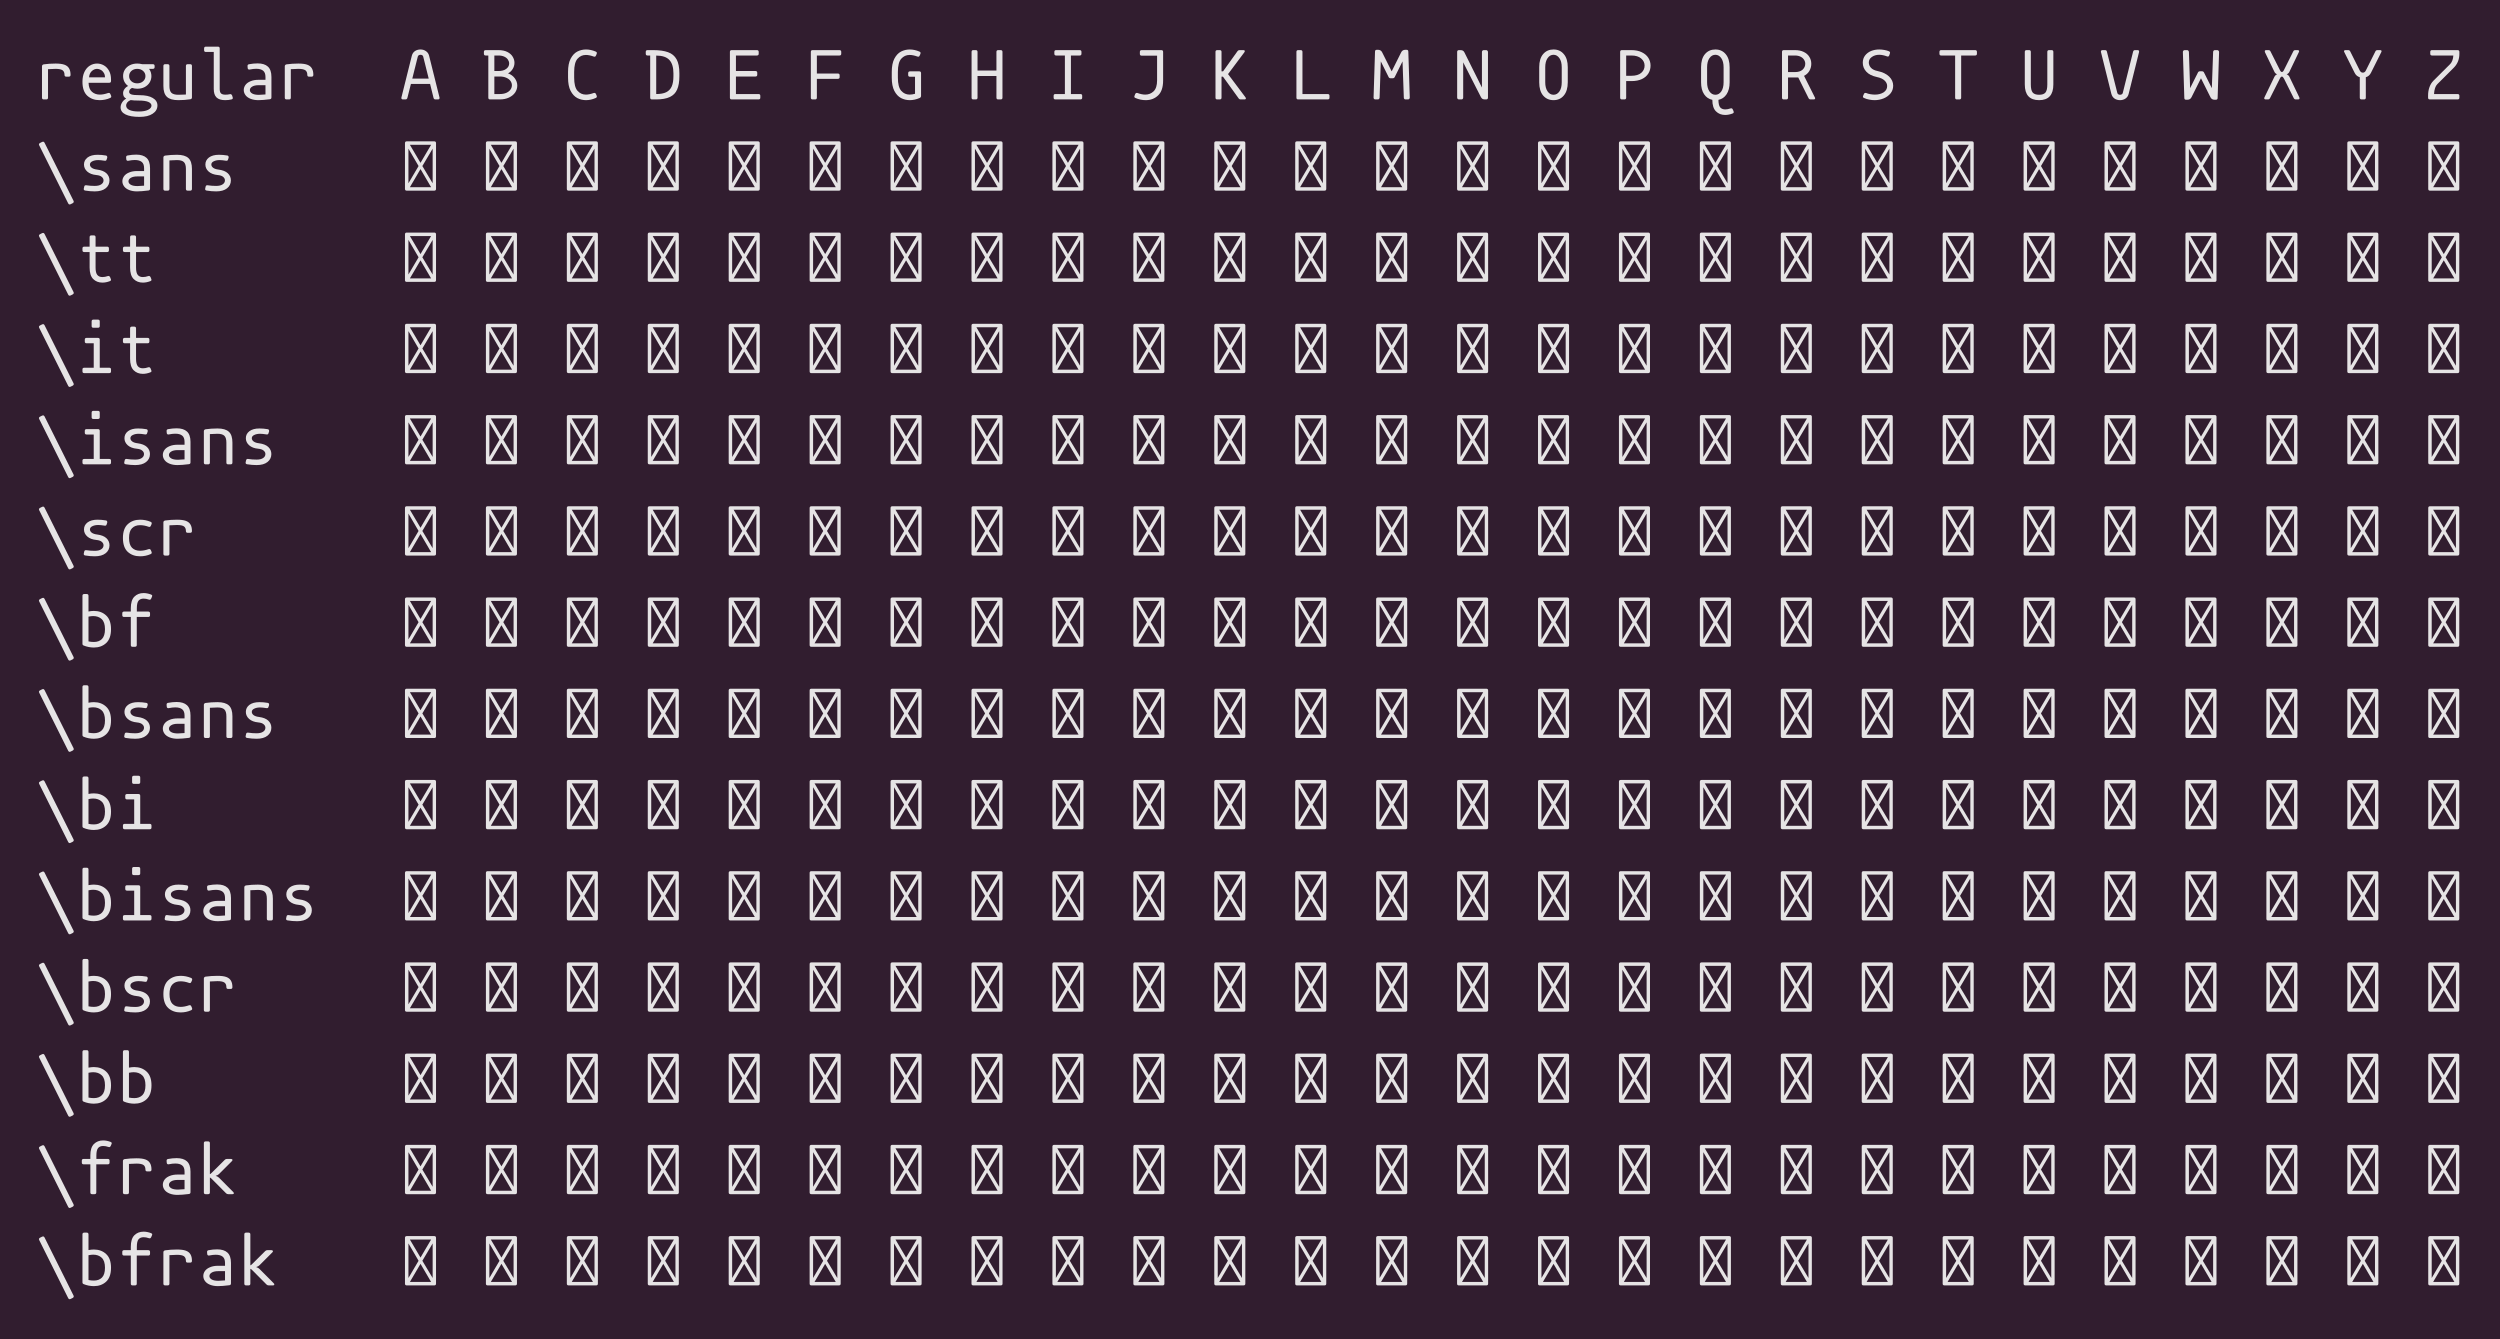 <?xml version="1.0" encoding="UTF-8"?>
<svg xmlns="http://www.w3.org/2000/svg" xmlns:xlink="http://www.w3.org/1999/xlink" width="485.562pt" height="260.078pt" viewBox="0 0 485.562 260.078" version="1.1">
<defs>
<g>
<symbol overflow="visible" id="glyph0-0">
<path style="stroke:none;" d="M 6.609 -9.578 C 6.836 -9.578 6.953 -9.461 6.953 -9.234 L 6.953 -0.344 C 6.953 -0.113 6.836 0 6.609 0 L 1.266 0 C 1.035 0 0.922 -0.113 0.922 -0.344 L 0.922 -9.234 C 0.922 -9.461 1.035 -9.578 1.266 -9.578 Z M 3.938 -5.406 L 6 -8.906 L 1.875 -8.906 Z M 3.562 -4.781 L 1.594 -8.156 L 1.594 -1.438 Z M 6.297 -8.156 L 4.297 -4.781 L 6.297 -1.438 Z M 6 -0.672 L 3.938 -4.188 L 1.875 -0.672 Z M 6 -0.672 "/>
</symbol>
<symbol overflow="visible" id="glyph0-1">
<path style="stroke:none;" d="M 1.156 -6.438 C 1.156 -6.633 1.266 -6.758 1.484 -6.812 C 2.211 -6.914 2.984 -6.969 3.797 -6.969 C 4.516 -6.969 5.082 -6.895 5.5 -6.75 C 5.914 -6.602 6.219 -6.367 6.406 -6.047 C 6.602 -5.734 6.703 -5.305 6.703 -4.766 C 6.703 -4.535 6.586 -4.422 6.359 -4.422 L 5.875 -4.422 C 5.645 -4.422 5.531 -4.535 5.531 -4.766 C 5.531 -5.191 5.398 -5.492 5.141 -5.672 C 4.879 -5.848 4.43 -5.938 3.797 -5.938 C 3.359 -5.938 2.867 -5.914 2.328 -5.875 L 2.328 -0.344 C 2.328 -0.113 2.211 0 1.984 0 L 1.5 0 C 1.27 0 1.156 -0.113 1.156 -0.344 Z M 1.156 -6.438 "/>
</symbol>
<symbol overflow="visible" id="glyph0-2">
<path style="stroke:none;" d="M 6.719 -0.719 C 6.738 -0.664 6.75 -0.613 6.75 -0.562 C 6.75 -0.426 6.676 -0.332 6.531 -0.281 C 5.895 0 5.211 0.141 4.484 0.141 C 3.523 0.141 2.727 -0.145 2.094 -0.719 C 1.469 -1.301 1.156 -2.203 1.156 -3.422 C 1.156 -4.16 1.281 -4.797 1.531 -5.328 C 1.789 -5.867 2.133 -6.273 2.562 -6.547 C 3 -6.828 3.477 -6.969 4 -6.969 C 4.469 -6.969 4.91 -6.848 5.328 -6.609 C 5.742 -6.367 6.078 -6.016 6.328 -5.547 C 6.578 -5.086 6.703 -4.535 6.703 -3.891 L 6.703 -3.578 C 6.703 -3.348 6.586 -3.234 6.359 -3.234 L 2.344 -3.234 C 2.363 -2.43 2.582 -1.848 3 -1.484 C 3.414 -1.117 3.93 -0.938 4.547 -0.938 C 5.016 -0.938 5.547 -1.039 6.141 -1.25 C 6.172 -1.258 6.223 -1.266 6.297 -1.266 C 6.43 -1.266 6.523 -1.191 6.578 -1.047 Z M 4 -5.938 C 3.625 -5.938 3.281 -5.789 2.969 -5.5 C 2.656 -5.207 2.477 -4.805 2.438 -4.297 L 5.531 -4.297 C 5.531 -4.641 5.453 -4.93 5.297 -5.172 C 5.148 -5.422 4.957 -5.609 4.719 -5.734 C 4.488 -5.867 4.25 -5.938 4 -5.938 Z M 4 -5.938 "/>
</symbol>
<symbol overflow="visible" id="glyph0-3">
<path style="stroke:none;" d="M 4.375 -0.828 C 5.5 -0.828 6.359 -0.645 6.953 -0.281 C 7.555 0.07 7.859 0.562 7.859 1.188 C 7.848 1.852 7.535 2.383 6.922 2.781 C 6.316 3.188 5.469 3.391 4.375 3.391 C 3.188 3.391 2.273 3.227 1.641 2.906 C 1.016 2.594 0.703 2.141 0.703 1.547 C 0.703 1.211 0.801 0.891 1 0.578 C 1.195 0.266 1.461 0.02 1.797 -0.156 C 1.586 -0.27 1.43 -0.41 1.328 -0.578 C 1.234 -0.754 1.188 -0.969 1.188 -1.219 C 1.188 -1.5 1.281 -1.77 1.469 -2.031 C 1.656 -2.289 1.891 -2.484 2.172 -2.609 C 1.859 -2.828 1.613 -3.102 1.438 -3.438 C 1.27 -3.781 1.188 -4.148 1.188 -4.547 C 1.188 -5.004 1.301 -5.414 1.531 -5.781 C 1.77 -6.156 2.098 -6.445 2.516 -6.656 C 2.93 -6.863 3.406 -6.969 3.938 -6.969 C 4.25 -6.969 4.57 -6.926 4.906 -6.844 L 6.969 -6.844 C 7.195 -6.844 7.312 -6.727 7.312 -6.5 L 7.312 -6.281 C 7.312 -6.051 7.195 -5.938 6.969 -5.938 L 6.234 -5.938 C 6.535 -5.52 6.688 -5.051 6.688 -4.531 C 6.688 -4.062 6.566 -3.641 6.328 -3.266 C 6.098 -2.898 5.773 -2.609 5.359 -2.391 C 4.953 -2.18 4.477 -2.078 3.938 -2.078 C 3.594 -2.078 3.254 -2.129 2.922 -2.234 C 2.742 -2.148 2.602 -2.039 2.5 -1.906 C 2.406 -1.77 2.359 -1.629 2.359 -1.484 C 2.359 -1.242 2.508 -1.07 2.812 -0.969 C 3.113 -0.875 3.633 -0.828 4.375 -0.828 Z M 3.938 -5.938 C 3.477 -5.938 3.098 -5.801 2.797 -5.531 C 2.504 -5.258 2.359 -4.926 2.359 -4.531 C 2.359 -4.125 2.508 -3.785 2.812 -3.516 C 3.113 -3.254 3.488 -3.125 3.938 -3.125 C 4.383 -3.125 4.758 -3.254 5.062 -3.516 C 5.375 -3.785 5.531 -4.125 5.531 -4.531 C 5.531 -4.926 5.379 -5.258 5.078 -5.531 C 4.773 -5.801 4.395 -5.938 3.938 -5.938 Z M 4.234 2.344 C 5.016 2.344 5.617 2.234 6.047 2.016 C 6.484 1.797 6.703 1.52 6.703 1.188 C 6.691 0.883 6.477 0.645 6.062 0.469 C 5.645 0.301 5.035 0.219 4.234 0.219 C 3.566 0.219 3.047 0.188 2.672 0.125 C 2.391 0.227 2.172 0.375 2.016 0.562 C 1.859 0.758 1.781 0.973 1.781 1.203 C 1.789 1.566 2.004 1.848 2.422 2.047 C 2.848 2.242 3.453 2.344 4.234 2.344 Z M 4.234 2.344 "/>
</symbol>
<symbol overflow="visible" id="glyph0-4">
<path style="stroke:none;" d="M 6.703 -0.391 C 6.703 -0.191 6.598 -0.07 6.391 -0.031 C 5.66 0.082 4.883 0.141 4.062 0.141 C 3.039 0.141 2.301 -0.07 1.844 -0.5 C 1.383 -0.926 1.156 -1.633 1.156 -2.625 L 1.156 -6.5 C 1.156 -6.727 1.27 -6.844 1.5 -6.844 L 1.984 -6.844 C 2.211 -6.844 2.328 -6.727 2.328 -6.5 L 2.328 -2.625 C 2.328 -1.988 2.457 -1.539 2.719 -1.281 C 2.988 -1.031 3.438 -0.906 4.062 -0.906 C 4.5 -0.906 4.988 -0.922 5.531 -0.953 L 5.531 -6.5 C 5.531 -6.727 5.645 -6.844 5.875 -6.844 L 6.359 -6.844 C 6.586 -6.844 6.703 -6.727 6.703 -6.5 Z M 6.703 -0.391 "/>
</symbol>
<symbol overflow="visible" id="glyph0-5">
<path style="stroke:none;" d="M 6.75 -0.422 C 6.77 -0.391 6.781 -0.344 6.781 -0.281 C 6.781 -0.133 6.691 -0.039 6.516 0 C 6.148 0.094 5.75 0.141 5.312 0.141 C 4.539 0.141 3.973 -0.035 3.609 -0.391 C 3.254 -0.742 3.078 -1.297 3.078 -2.047 L 3.078 -9.219 L 1.547 -9.219 C 1.316 -9.219 1.203 -9.332 1.203 -9.562 L 1.203 -9.906 C 1.203 -10.133 1.316 -10.25 1.547 -10.25 L 3.891 -10.25 C 4.117 -10.25 4.234 -10.133 4.234 -9.906 L 4.234 -2.047 C 4.234 -1.641 4.312 -1.352 4.469 -1.188 C 4.633 -1.02 4.914 -0.93 5.312 -0.922 C 5.645 -0.922 5.941 -0.953 6.203 -1.016 C 6.234 -1.023 6.27 -1.031 6.312 -1.031 C 6.457 -1.031 6.566 -0.945 6.641 -0.781 Z M 6.75 -0.422 "/>
</symbol>
<symbol overflow="visible" id="glyph0-6">
<path style="stroke:none;" d="M 6.422 -0.391 C 6.422 -0.172 6.312 -0.051 6.094 -0.031 C 5.195 0.082 4.461 0.141 3.891 0.141 C 3.305 0.141 2.797 0.051 2.359 -0.125 C 1.922 -0.301 1.594 -0.539 1.375 -0.844 C 1.156 -1.145 1.047 -1.473 1.047 -1.828 C 1.047 -2.18 1.156 -2.508 1.375 -2.812 C 1.594 -3.113 1.922 -3.352 2.359 -3.531 C 2.797 -3.719 3.32 -3.812 3.938 -3.812 L 5.266 -3.812 L 5.266 -4.359 C 5.266 -4.93 5.113 -5.336 4.812 -5.578 C 4.508 -5.828 4.062 -5.953 3.469 -5.953 C 3.094 -5.953 2.68 -5.906 2.234 -5.812 C 2.203 -5.801 2.164 -5.797 2.125 -5.797 C 1.945 -5.797 1.844 -5.883 1.812 -6.062 L 1.781 -6.422 L 1.781 -6.516 C 1.781 -6.598 1.801 -6.664 1.844 -6.719 C 1.883 -6.77 1.945 -6.805 2.031 -6.828 C 2.625 -6.941 3.191 -7 3.734 -7 C 4.617 -7 5.285 -6.789 5.734 -6.375 C 6.191 -5.957 6.422 -5.285 6.422 -4.359 Z M 3.938 -2.766 C 3.395 -2.766 2.973 -2.672 2.672 -2.484 C 2.379 -2.305 2.234 -2.082 2.234 -1.812 C 2.234 -1.551 2.379 -1.332 2.672 -1.156 C 2.973 -0.977 3.41 -0.891 3.984 -0.891 C 4.234 -0.891 4.66 -0.914 5.266 -0.969 L 5.266 -2.766 Z M 3.938 -2.766 "/>
</symbol>
<symbol overflow="visible" id="glyph0-7">
<path style="stroke:none;" d=""/>
</symbol>
<symbol overflow="visible" id="glyph0-8">
<path style="stroke:none;" d="M 7.625 -0.391 C 7.633 -0.359 7.641 -0.32 7.641 -0.281 C 7.641 -0.195 7.613 -0.129 7.562 -0.078 C 7.508 -0.023 7.438 0 7.344 0 L 6.844 0 C 6.645 0 6.52 -0.098 6.469 -0.297 L 5.797 -3.016 L 2.078 -3.016 L 1.391 -0.297 C 1.336 -0.098 1.211 0 1.016 0 L 0.531 0 C 0.438 0 0.359 -0.023 0.297 -0.078 C 0.242 -0.129 0.219 -0.195 0.219 -0.281 C 0.219 -0.32 0.223 -0.359 0.234 -0.391 L 2.25 -8.484 C 2.352 -8.879 2.555 -9.18 2.859 -9.391 C 3.172 -9.598 3.531 -9.703 3.938 -9.703 C 4.344 -9.703 4.695 -9.594 5 -9.375 C 5.312 -9.164 5.516 -8.867 5.609 -8.484 Z M 5.531 -4.047 L 4.469 -8.297 C 4.445 -8.422 4.383 -8.516 4.281 -8.578 C 4.176 -8.641 4.062 -8.672 3.938 -8.672 C 3.812 -8.672 3.695 -8.641 3.594 -8.578 C 3.5 -8.516 3.438 -8.422 3.406 -8.297 L 2.344 -4.047 Z M 5.531 -4.047 "/>
</symbol>
<symbol overflow="visible" id="glyph0-9">
<path style="stroke:none;" d="M 0.875 -8.531 C 0.645 -8.531 0.531 -8.645 0.531 -8.875 L 0.531 -9.234 C 0.531 -9.461 0.645 -9.578 0.875 -9.578 L 3.344 -9.578 C 4.039 -9.578 4.625 -9.457 5.094 -9.219 C 5.562 -8.977 5.906 -8.672 6.125 -8.297 C 6.352 -7.922 6.469 -7.531 6.469 -7.125 C 6.469 -6.676 6.348 -6.266 6.109 -5.891 C 5.867 -5.516 5.57 -5.238 5.219 -5.062 C 5.77 -4.863 6.207 -4.547 6.531 -4.109 C 6.852 -3.672 7.016 -3.195 7.016 -2.688 C 7.016 -2.219 6.879 -1.773 6.609 -1.359 C 6.336 -0.953 5.941 -0.625 5.422 -0.375 C 4.91 -0.125 4.305 0 3.609 0 L 1.734 0 C 1.504 0 1.391 -0.113 1.391 -0.344 L 1.391 -8.531 Z M 3.344 -5.516 C 4 -5.516 4.508 -5.656 4.875 -5.938 C 5.25 -6.219 5.438 -6.566 5.438 -6.984 C 5.438 -7.242 5.359 -7.488 5.203 -7.719 C 5.055 -7.957 4.828 -8.148 4.516 -8.297 C 4.203 -8.453 3.812 -8.531 3.344 -8.531 L 2.562 -8.531 L 2.562 -5.516 Z M 3.609 -1.047 C 4.109 -1.047 4.535 -1.125 4.891 -1.281 C 5.254 -1.445 5.523 -1.66 5.703 -1.922 C 5.879 -2.18 5.969 -2.457 5.969 -2.75 C 5.969 -3.039 5.879 -3.316 5.703 -3.578 C 5.523 -3.836 5.254 -4.047 4.891 -4.203 C 4.535 -4.367 4.109 -4.453 3.609 -4.453 L 2.562 -4.453 L 2.562 -1.047 Z M 3.609 -1.047 "/>
</symbol>
<symbol overflow="visible" id="glyph0-10">
<path style="stroke:none;" d="M 6.719 -0.719 C 6.738 -0.664 6.75 -0.613 6.75 -0.562 C 6.75 -0.426 6.676 -0.332 6.531 -0.281 C 5.895 0 5.27 0.141 4.656 0.141 C 4.051 0.141 3.484 0.004 2.953 -0.266 C 2.43 -0.547 2 -1.008 1.656 -1.656 C 1.32 -2.312 1.156 -3.172 1.156 -4.234 L 1.156 -5.328 C 1.156 -6.398 1.32 -7.258 1.656 -7.906 C 2 -8.562 2.43 -9.023 2.953 -9.297 C 3.484 -9.566 4.051 -9.703 4.656 -9.703 C 5.258 -9.703 5.883 -9.566 6.531 -9.297 C 6.676 -9.242 6.75 -9.148 6.75 -9.016 C 6.75 -8.953 6.738 -8.895 6.719 -8.844 L 6.578 -8.516 C 6.523 -8.367 6.43 -8.297 6.297 -8.297 C 6.223 -8.297 6.172 -8.305 6.141 -8.328 C 5.566 -8.535 5.062 -8.641 4.625 -8.641 C 3.977 -8.641 3.438 -8.395 3 -7.906 C 2.562 -7.414 2.344 -6.555 2.344 -5.328 L 2.344 -4.234 C 2.344 -3.016 2.562 -2.16 3 -1.672 C 3.438 -1.18 3.977 -0.938 4.625 -0.938 C 5.062 -0.938 5.566 -1.039 6.141 -1.25 C 6.172 -1.258 6.223 -1.266 6.297 -1.266 C 6.43 -1.266 6.523 -1.191 6.578 -1.047 Z M 6.719 -0.719 "/>
</symbol>
<symbol overflow="visible" id="glyph0-11">
<path style="stroke:none;" d="M 1.969 -9.578 C 3.164 -9.578 4.129 -9.441 4.859 -9.172 C 5.598 -8.91 6.148 -8.453 6.516 -7.797 C 6.879 -7.141 7.062 -6.227 7.062 -5.062 L 7.062 -4.516 C 7.062 -3.441 6.914 -2.578 6.625 -1.922 C 6.344 -1.266 5.867 -0.781 5.203 -0.469 C 4.547 -0.156 3.645 0 2.5 0 L 1.734 0 C 1.504 0 1.391 -0.113 1.391 -0.344 L 1.391 -8.531 L 0.875 -8.531 C 0.645 -8.531 0.531 -8.645 0.531 -8.875 L 0.531 -9.234 C 0.531 -9.461 0.645 -9.578 0.875 -9.578 Z M 5.906 -5.062 C 5.906 -6.227 5.645 -7.094 5.125 -7.656 C 4.602 -8.227 3.75 -8.516 2.562 -8.516 L 2.562 -1.047 C 3.363 -1.047 4.004 -1.16 4.484 -1.391 C 4.973 -1.629 5.332 -2 5.562 -2.5 C 5.789 -3 5.906 -3.672 5.906 -4.516 Z M 5.906 -5.062 "/>
</symbol>
<symbol overflow="visible" id="glyph0-12">
<path style="stroke:none;" d="M 6.719 -1.047 C 6.945 -1.047 7.062 -0.938 7.062 -0.719 L 7.062 -0.344 C 7.062 -0.113 6.945 0 6.719 0 L 1.5 0 C 1.27 0 1.156 -0.113 1.156 -0.344 L 1.156 -9.234 C 1.156 -9.461 1.27 -9.578 1.5 -9.578 L 6.406 -9.578 C 6.633 -9.578 6.75 -9.461 6.75 -9.234 L 6.75 -8.875 C 6.75 -8.645 6.633 -8.531 6.406 -8.531 L 2.328 -8.531 L 2.328 -5.516 L 6.125 -5.516 C 6.352 -5.516 6.469 -5.398 6.469 -5.172 L 6.469 -4.797 C 6.469 -4.566 6.352 -4.453 6.125 -4.453 L 2.328 -4.453 L 2.328 -1.047 Z M 6.719 -1.047 "/>
</symbol>
<symbol overflow="visible" id="glyph0-13">
<path style="stroke:none;" d="M 6.719 -9.578 C 6.945 -9.578 7.062 -9.461 7.062 -9.234 L 7.062 -8.875 C 7.062 -8.645 6.945 -8.531 6.719 -8.531 L 2.328 -8.531 L 2.328 -5.031 L 6.406 -5.031 C 6.633 -5.031 6.75 -4.914 6.75 -4.688 L 6.75 -4.328 C 6.75 -4.109 6.633 -4 6.406 -4 L 2.328 -4 L 2.328 -0.344 C 2.328 -0.113 2.211 0 1.984 0 L 1.5 0 C 1.27 0 1.156 -0.113 1.156 -0.344 L 1.156 -9.234 C 1.156 -9.461 1.27 -9.578 1.5 -9.578 Z M 6.719 -9.578 "/>
</symbol>
<symbol overflow="visible" id="glyph0-14">
<path style="stroke:none;" d="M 6.5 -5.453 C 6.727 -5.453 6.844 -5.336 6.844 -5.109 L 6.844 -0.703 C 6.844 -0.504 6.754 -0.363 6.578 -0.281 C 5.922 0 5.281 0.141 4.656 0.141 C 4.051 0.141 3.484 0.004 2.953 -0.266 C 2.43 -0.547 2 -1.008 1.656 -1.656 C 1.32 -2.312 1.156 -3.172 1.156 -4.234 L 1.156 -5.328 C 1.156 -6.398 1.32 -7.258 1.656 -7.906 C 2 -8.562 2.43 -9.023 2.953 -9.297 C 3.484 -9.566 4.051 -9.703 4.656 -9.703 C 5.258 -9.703 5.883 -9.566 6.531 -9.297 C 6.676 -9.242 6.75 -9.148 6.75 -9.016 C 6.75 -8.953 6.738 -8.895 6.719 -8.844 L 6.578 -8.516 C 6.523 -8.367 6.43 -8.297 6.297 -8.297 C 6.223 -8.297 6.172 -8.305 6.141 -8.328 C 5.566 -8.535 5.062 -8.641 4.625 -8.641 C 3.977 -8.641 3.438 -8.395 3 -7.906 C 2.562 -7.414 2.344 -6.555 2.344 -5.328 L 2.344 -4.234 C 2.344 -3.016 2.562 -2.16 3 -1.672 C 3.438 -1.18 3.977 -0.938 4.625 -0.938 C 4.938 -0.938 5.285 -0.988 5.672 -1.094 L 5.672 -4.406 L 4.688 -4.406 C 4.457 -4.406 4.344 -4.52 4.344 -4.75 L 4.344 -5.094 C 4.344 -5.332 4.457 -5.453 4.688 -5.453 Z M 6.5 -5.453 "/>
</symbol>
<symbol overflow="visible" id="glyph0-15">
<path style="stroke:none;" d="M 6.594 -9.578 C 6.82 -9.578 6.938 -9.461 6.938 -9.234 L 6.938 -0.344 C 6.938 -0.113 6.82 0 6.594 0 L 6.109 0 C 5.879 0 5.766 -0.113 5.766 -0.344 L 5.766 -4.547 L 2.094 -4.547 L 2.094 -0.344 C 2.094 -0.113 1.977 0 1.75 0 L 1.266 0 C 1.047 0 0.938 -0.113 0.938 -0.344 L 0.938 -9.234 C 0.938 -9.461 1.047 -9.578 1.266 -9.578 L 1.75 -9.578 C 1.977 -9.578 2.094 -9.461 2.094 -9.234 L 2.094 -5.609 L 5.766 -5.609 L 5.766 -9.234 C 5.766 -9.461 5.879 -9.578 6.109 -9.578 Z M 6.594 -9.578 "/>
</symbol>
<symbol overflow="visible" id="glyph0-16">
<path style="stroke:none;" d="M 6.219 -9.578 C 6.445 -9.578 6.562 -9.461 6.562 -9.234 L 6.562 -8.875 C 6.562 -8.645 6.445 -8.531 6.219 -8.531 L 4.516 -8.531 L 4.516 -1.047 L 6.359 -1.047 C 6.586 -1.047 6.703 -0.938 6.703 -0.719 L 6.703 -0.344 C 6.703 -0.113 6.586 0 6.359 0 L 1.5 0 C 1.27 0 1.156 -0.113 1.156 -0.344 L 1.156 -0.719 C 1.156 -0.938 1.27 -1.047 1.5 -1.047 L 3.344 -1.047 L 3.344 -8.531 L 1.641 -8.531 C 1.41 -8.531 1.297 -8.645 1.297 -8.875 L 1.297 -9.234 C 1.297 -9.461 1.41 -9.578 1.641 -9.578 Z M 6.219 -9.578 "/>
</symbol>
<symbol overflow="visible" id="glyph0-17">
<path style="stroke:none;" d="M 6.359 -9.578 C 6.586 -9.578 6.703 -9.461 6.703 -9.234 L 6.703 -3.688 C 6.703 -2.363 6.379 -1.395 5.734 -0.781 C 5.086 -0.164 4.285 0.141 3.328 0.141 C 2.641 0.141 1.973 0 1.328 -0.281 C 1.18 -0.332 1.109 -0.426 1.109 -0.562 C 1.109 -0.613 1.125 -0.664 1.156 -0.719 L 1.281 -1.047 C 1.344 -1.191 1.441 -1.266 1.578 -1.266 C 1.641 -1.266 1.688 -1.258 1.719 -1.25 C 2.289 -1.039 2.797 -0.938 3.234 -0.938 C 3.867 -0.938 4.41 -1.148 4.859 -1.578 C 5.305 -2.016 5.531 -2.719 5.531 -3.688 L 5.531 -8.5 L 2.531 -8.5 C 2.301 -8.5 2.188 -8.613 2.188 -8.844 L 2.188 -9.234 C 2.188 -9.461 2.301 -9.578 2.531 -9.578 Z M 6.359 -9.578 "/>
</symbol>
<symbol overflow="visible" id="glyph0-18">
<path style="stroke:none;" d="M 6.062 0 C 5.875 0 5.734 -0.07 5.641 -0.219 L 2.609 -4.422 L 2.328 -4.422 L 2.328 -0.344 C 2.328 -0.113 2.211 0 1.984 0 L 1.5 0 C 1.27 0 1.156 -0.113 1.156 -0.344 L 1.156 -9.234 C 1.156 -9.461 1.27 -9.578 1.5 -9.578 L 1.984 -9.578 C 2.211 -9.578 2.328 -9.461 2.328 -9.234 L 2.328 -5.453 L 2.625 -5.453 L 5.422 -9.359 C 5.523 -9.504 5.664 -9.578 5.844 -9.578 L 6.562 -9.578 C 6.656 -9.578 6.727 -9.555 6.781 -9.516 C 6.832 -9.484 6.859 -9.438 6.859 -9.375 C 6.859 -9.332 6.828 -9.258 6.766 -9.156 L 3.594 -4.922 L 6.969 -0.422 C 7.031 -0.328 7.062 -0.254 7.062 -0.203 C 7.062 -0.141 7.035 -0.086 6.984 -0.047 C 6.93 -0.016 6.859 0 6.766 0 Z M 6.062 0 "/>
</symbol>
<symbol overflow="visible" id="glyph0-19">
<path style="stroke:none;" d="M 7.234 -1.047 C 7.461 -1.047 7.578 -0.938 7.578 -0.719 L 7.578 -0.344 C 7.578 -0.113 7.461 0 7.234 0 L 1.5 0 C 1.27 0 1.156 -0.113 1.156 -0.344 L 1.156 -9.234 C 1.156 -9.461 1.27 -9.578 1.5 -9.578 L 1.984 -9.578 C 2.211 -9.578 2.328 -9.461 2.328 -9.234 L 2.328 -1.047 Z M 7.234 -1.047 "/>
</symbol>
<symbol overflow="visible" id="glyph0-20">
<path style="stroke:none;" d="M 7.453 -0.359 C 7.453 -0.254 7.414 -0.164 7.344 -0.094 C 7.281 -0.031 7.195 0 7.094 0 L 6.625 0 C 6.531 0 6.453 -0.031 6.391 -0.094 C 6.328 -0.156 6.297 -0.242 6.297 -0.359 L 6.047 -7.391 L 4.531 -4.344 C 4.457 -4.188 4.32 -4.109 4.125 -4.109 L 3.75 -4.109 C 3.551 -4.109 3.414 -4.188 3.344 -4.344 L 1.828 -7.391 L 1.594 -0.359 C 1.582 -0.242 1.547 -0.156 1.484 -0.094 C 1.422 -0.031 1.344 0 1.25 0 L 0.781 0 C 0.676 0 0.586 -0.031 0.516 -0.094 C 0.453 -0.164 0.422 -0.254 0.422 -0.359 L 0.703 -9.297 C 0.703 -9.523 0.82 -9.641 1.062 -9.641 L 1.281 -9.641 C 1.664 -9.641 1.938 -9.473 2.094 -9.141 L 3.938 -5.453 L 5.781 -9.141 C 5.938 -9.473 6.207 -9.641 6.594 -9.641 L 6.812 -9.641 C 7.051 -9.641 7.172 -9.523 7.172 -9.297 Z M 7.453 -0.359 "/>
</symbol>
<symbol overflow="visible" id="glyph0-21">
<path style="stroke:none;" d="M 6.562 -9.578 C 6.664 -9.578 6.75 -9.539 6.812 -9.469 C 6.883 -9.395 6.922 -9.312 6.922 -9.219 L 6.922 -0.344 C 6.922 -0.113 6.797 0 6.547 0 L 6.328 0 C 6.141 0 5.977 -0.035 5.844 -0.109 C 5.719 -0.191 5.613 -0.32 5.531 -0.5 L 2.109 -7.203 L 2.109 -0.359 C 2.109 -0.254 2.078 -0.164 2.016 -0.094 C 1.953 -0.031 1.867 0 1.766 0 L 1.297 0 C 1.203 0 1.117 -0.031 1.047 -0.094 C 0.973 -0.164 0.938 -0.254 0.938 -0.359 L 0.938 -9.234 C 0.938 -9.461 1.062 -9.578 1.312 -9.578 L 1.531 -9.578 C 1.738 -9.578 1.906 -9.547 2.031 -9.484 C 2.156 -9.422 2.258 -9.305 2.344 -9.141 L 5.75 -2.312 L 5.75 -9.219 C 5.75 -9.312 5.781 -9.395 5.844 -9.469 C 5.914 -9.539 6 -9.578 6.094 -9.578 Z M 6.562 -9.578 "/>
</symbol>
<symbol overflow="visible" id="glyph0-22">
<path style="stroke:none;" d="M 3.938 -9.703 C 4.77 -9.703 5.438 -9.398 5.938 -8.797 C 6.445 -8.203 6.703 -7.352 6.703 -6.25 L 6.703 -3.328 C 6.703 -2.223 6.445 -1.367 5.938 -0.766 C 5.438 -0.16 4.77 0.141 3.938 0.141 C 3.102 0.141 2.43 -0.156 1.922 -0.75 C 1.41 -1.352 1.156 -2.211 1.156 -3.328 L 1.156 -6.25 C 1.156 -7.363 1.41 -8.219 1.922 -8.812 C 2.43 -9.406 3.102 -9.703 3.938 -9.703 Z M 3.938 -0.906 C 4.395 -0.906 4.773 -1.117 5.078 -1.547 C 5.379 -1.984 5.531 -2.578 5.531 -3.328 L 5.531 -6.25 C 5.531 -7 5.379 -7.586 5.078 -8.016 C 4.773 -8.453 4.395 -8.672 3.938 -8.672 C 3.469 -8.672 3.082 -8.453 2.781 -8.016 C 2.477 -7.578 2.328 -6.988 2.328 -6.25 L 2.328 -3.328 C 2.328 -2.586 2.477 -2 2.781 -1.562 C 3.082 -1.125 3.469 -0.906 3.938 -0.906 Z M 3.938 -0.906 "/>
</symbol>
<symbol overflow="visible" id="glyph0-23">
<path style="stroke:none;" d="M 3.344 -9.578 C 4.145 -9.578 4.82 -9.438 5.375 -9.156 C 5.938 -8.883 6.359 -8.52 6.641 -8.062 C 6.922 -7.613 7.062 -7.113 7.062 -6.562 C 7.062 -6.008 6.922 -5.504 6.641 -5.047 C 6.359 -4.586 5.938 -4.223 5.375 -3.953 C 4.82 -3.691 4.145 -3.562 3.344 -3.562 L 2.328 -3.562 L 2.328 -0.344 C 2.328 -0.113 2.211 0 1.984 0 L 1.5 0 C 1.27 0 1.156 -0.113 1.156 -0.344 L 1.156 -9.234 C 1.156 -9.461 1.27 -9.578 1.5 -9.578 Z M 3.344 -4.594 C 4.176 -4.594 4.812 -4.781 5.25 -5.156 C 5.688 -5.539 5.906 -6.008 5.906 -6.562 C 5.906 -7.113 5.68 -7.578 5.234 -7.953 C 4.797 -8.336 4.164 -8.531 3.344 -8.531 L 2.328 -8.531 L 2.328 -4.594 Z M 3.344 -4.594 "/>
</symbol>
<symbol overflow="visible" id="glyph0-24">
<path style="stroke:none;" d="M 7.469 2.297 C 7.488 2.348 7.5 2.406 7.5 2.469 C 7.5 2.594 7.426 2.68 7.281 2.734 C 6.77 2.922 6.289 3.016 5.844 3.016 C 5.113 3.016 4.516 2.781 4.047 2.312 C 3.578 1.844 3.344 1.098 3.344 0.078 C 2.676 -0.055 2.145 -0.414 1.75 -1 C 1.352 -1.582 1.156 -2.359 1.156 -3.328 L 1.156 -6.25 C 1.156 -7.363 1.41 -8.219 1.922 -8.812 C 2.43 -9.406 3.102 -9.703 3.938 -9.703 C 4.77 -9.703 5.438 -9.398 5.938 -8.797 C 6.445 -8.203 6.703 -7.352 6.703 -6.25 L 6.703 -3.328 C 6.703 -2.367 6.504 -1.594 6.109 -1 C 5.723 -0.414 5.195 -0.055 4.531 0.078 C 4.531 0.773 4.641 1.258 4.859 1.531 C 5.086 1.801 5.414 1.938 5.844 1.938 C 6.176 1.938 6.516 1.875 6.859 1.75 C 6.898 1.727 6.957 1.719 7.031 1.719 C 7.156 1.719 7.25 1.789 7.312 1.938 Z M 2.328 -3.328 C 2.328 -2.586 2.477 -2 2.781 -1.562 C 3.082 -1.125 3.469 -0.906 3.938 -0.906 C 4.395 -0.906 4.773 -1.117 5.078 -1.547 C 5.379 -1.984 5.531 -2.578 5.531 -3.328 L 5.531 -6.25 C 5.531 -7 5.379 -7.586 5.078 -8.016 C 4.773 -8.453 4.395 -8.672 3.938 -8.672 C 3.469 -8.672 3.082 -8.453 2.781 -8.016 C 2.477 -7.578 2.328 -6.988 2.328 -6.25 Z M 2.328 -3.328 "/>
</symbol>
<symbol overflow="visible" id="glyph0-25">
<path style="stroke:none;" d="M 7.531 -0.406 C 7.57 -0.344 7.594 -0.281 7.594 -0.219 C 7.594 -0.07 7.488 0 7.281 0 L 6.719 0 C 6.531 0 6.395 -0.082 6.312 -0.25 L 4.312 -4.266 L 2.328 -4.266 L 2.328 -0.344 C 2.328 -0.113 2.211 0 1.984 0 L 1.5 0 C 1.27 0 1.156 -0.113 1.156 -0.344 L 1.156 -9.234 C 1.156 -9.461 1.27 -9.578 1.5 -9.578 L 3.672 -9.578 C 4.336 -9.578 4.91 -9.457 5.391 -9.219 C 5.867 -8.988 6.227 -8.672 6.469 -8.266 C 6.719 -7.867 6.844 -7.422 6.844 -6.922 C 6.844 -6.422 6.719 -5.957 6.469 -5.531 C 6.219 -5.113 5.875 -4.797 5.438 -4.578 Z M 3.672 -5.312 C 4.316 -5.312 4.812 -5.469 5.156 -5.781 C 5.5 -6.102 5.672 -6.484 5.672 -6.922 C 5.672 -7.203 5.594 -7.461 5.438 -7.703 C 5.289 -7.953 5.066 -8.148 4.766 -8.297 C 4.461 -8.453 4.098 -8.531 3.672 -8.531 L 2.328 -8.531 L 2.328 -5.312 Z M 3.672 -5.312 "/>
</symbol>
<symbol overflow="visible" id="glyph0-26">
<path style="stroke:none;" d="M 6.266 -8.547 C 6.211 -8.398 6.117 -8.328 5.984 -8.328 C 5.922 -8.328 5.875 -8.336 5.844 -8.359 C 5.27 -8.566 4.766 -8.672 4.328 -8.672 C 3.766 -8.672 3.285 -8.531 2.891 -8.25 C 2.492 -7.977 2.297 -7.617 2.297 -7.172 C 2.297 -6.797 2.438 -6.453 2.719 -6.141 C 3.008 -5.836 3.438 -5.629 4 -5.516 C 4.988 -5.305 5.738 -4.945 6.25 -4.438 C 6.77 -3.926 7.031 -3.336 7.031 -2.672 C 7.031 -2.109 6.863 -1.613 6.531 -1.188 C 6.195 -0.77 5.75 -0.441 5.188 -0.203 C 4.633 0.023 4.047 0.141 3.422 0.141 C 3.078 0.141 2.727 0.102 2.375 0.031 C 2.02 -0.031 1.688 -0.133 1.375 -0.281 C 1.227 -0.332 1.156 -0.426 1.156 -0.562 C 1.156 -0.613 1.172 -0.664 1.203 -0.719 L 1.344 -1.047 C 1.395 -1.191 1.488 -1.266 1.625 -1.266 C 1.688 -1.266 1.738 -1.258 1.781 -1.25 C 2.02 -1.145 2.297 -1.066 2.609 -1.016 C 2.93 -0.961 3.223 -0.938 3.484 -0.938 C 4.148 -0.938 4.711 -1.082 5.172 -1.375 C 5.629 -1.676 5.859 -2.082 5.859 -2.594 C 5.859 -3 5.691 -3.359 5.359 -3.672 C 5.035 -3.984 4.547 -4.207 3.891 -4.344 C 2.941 -4.551 2.242 -4.906 1.797 -5.406 C 1.348 -5.906 1.125 -6.477 1.125 -7.125 C 1.125 -7.664 1.27 -8.129 1.562 -8.516 C 1.863 -8.91 2.254 -9.207 2.734 -9.406 C 3.223 -9.602 3.754 -9.703 4.328 -9.703 C 4.629 -9.703 4.957 -9.672 5.312 -9.609 C 5.664 -9.547 5.973 -9.457 6.234 -9.344 C 6.359 -9.281 6.422 -9.203 6.422 -9.109 C 6.422 -9.055 6.41 -8.992 6.391 -8.922 Z M 6.266 -8.547 "/>
</symbol>
<symbol overflow="visible" id="glyph0-27">
<path style="stroke:none;" d="M 7.578 -8.875 C 7.578 -8.645 7.461 -8.531 7.234 -8.531 L 4.516 -8.531 L 4.516 -0.344 C 4.516 -0.113 4.398 0 4.172 0 L 3.688 0 C 3.457 0 3.344 -0.113 3.344 -0.344 L 3.344 -8.531 L 0.625 -8.531 C 0.406 -8.531 0.297 -8.645 0.297 -8.875 L 0.297 -9.234 C 0.297 -9.461 0.41 -9.578 0.641 -9.578 L 7.234 -9.578 C 7.461 -9.578 7.578 -9.461 7.578 -9.234 Z M 7.578 -8.875 "/>
</symbol>
<symbol overflow="visible" id="glyph0-28">
<path style="stroke:none;" d="M 5.531 -9.234 C 5.531 -9.461 5.645 -9.578 5.875 -9.578 L 6.359 -9.578 C 6.586 -9.578 6.703 -9.461 6.703 -9.234 L 6.703 -2.906 C 6.703 -0.875 5.781 0.141 3.938 0.141 C 2.082 0.141 1.156 -0.875 1.156 -2.906 L 1.156 -9.234 C 1.156 -9.461 1.27 -9.578 1.5 -9.578 L 1.984 -9.578 C 2.211 -9.578 2.328 -9.461 2.328 -9.234 L 2.328 -2.906 C 2.328 -2.164 2.445 -1.645 2.688 -1.344 C 2.938 -1.051 3.352 -0.906 3.938 -0.906 C 4.52 -0.906 4.93 -1.051 5.172 -1.344 C 5.41 -1.645 5.531 -2.164 5.531 -2.906 Z M 5.531 -9.234 "/>
</symbol>
<symbol overflow="visible" id="glyph0-29">
<path style="stroke:none;" d="M 5.609 -1.078 C 5.516 -0.691 5.312 -0.391 5 -0.172 C 4.695 0.035 4.344 0.141 3.938 0.141 C 3.531 0.141 3.172 0.035 2.859 -0.172 C 2.555 -0.391 2.352 -0.691 2.25 -1.078 L 0.234 -9.188 C 0.223 -9.219 0.219 -9.254 0.219 -9.297 C 0.219 -9.379 0.242 -9.445 0.297 -9.5 C 0.359 -9.551 0.438 -9.578 0.531 -9.578 L 1.016 -9.578 C 1.234 -9.578 1.359 -9.473 1.391 -9.266 L 3.406 -1.266 C 3.438 -1.148 3.5 -1.062 3.594 -1 C 3.695 -0.938 3.812 -0.906 3.938 -0.906 C 4.062 -0.906 4.176 -0.938 4.281 -1 C 4.383 -1.062 4.445 -1.148 4.469 -1.266 L 6.469 -9.266 C 6.52 -9.473 6.645 -9.578 6.844 -9.578 L 7.344 -9.578 C 7.539 -9.578 7.641 -9.488 7.641 -9.312 C 7.641 -9.258 7.633 -9.219 7.625 -9.188 Z M 5.609 -1.078 "/>
</symbol>
<symbol overflow="visible" id="glyph0-30">
<path style="stroke:none;" d="M 7.172 -0.281 C 7.172 -0.051 7.051 0.062 6.812 0.062 L 6.594 0.062 C 6.207 0.062 5.938 -0.098 5.781 -0.422 L 3.938 -4.109 L 2.094 -0.422 C 1.938 -0.098 1.664 0.062 1.281 0.062 L 1.062 0.062 C 0.82 0.062 0.703 -0.051 0.703 -0.281 L 0.422 -9.219 C 0.422 -9.312 0.453 -9.395 0.516 -9.469 C 0.586 -9.539 0.676 -9.578 0.781 -9.578 L 1.25 -9.578 C 1.344 -9.578 1.422 -9.539 1.484 -9.469 C 1.547 -9.406 1.582 -9.32 1.594 -9.219 L 1.828 -2.188 L 3.344 -5.219 C 3.414 -5.383 3.551 -5.469 3.75 -5.469 L 4.125 -5.469 C 4.32 -5.469 4.457 -5.383 4.531 -5.219 L 6.047 -2.188 L 6.297 -9.219 C 6.297 -9.32 6.328 -9.406 6.391 -9.469 C 6.453 -9.539 6.531 -9.578 6.625 -9.578 L 7.094 -9.578 C 7.195 -9.578 7.281 -9.539 7.344 -9.469 C 7.414 -9.395 7.453 -9.312 7.453 -9.219 Z M 7.172 -0.281 "/>
</symbol>
<symbol overflow="visible" id="glyph0-31">
<path style="stroke:none;" d="M 5.375 -5.328 C 5.27 -5.129 5.098 -4.977 4.859 -4.875 C 4.961 -4.844 5.062 -4.785 5.156 -4.703 C 5.258 -4.617 5.332 -4.531 5.375 -4.438 L 7.312 -0.406 C 7.344 -0.344 7.359 -0.285 7.359 -0.234 C 7.359 -0.078 7.258 0 7.062 0 L 6.641 0 C 6.453 0 6.316 -0.082 6.234 -0.25 L 4.344 -4.031 C 4.207 -4.301 4.07 -4.438 3.938 -4.438 C 3.789 -4.438 3.656 -4.301 3.531 -4.031 L 1.625 -0.25 C 1.539 -0.082 1.41 0 1.234 0 L 0.812 0 C 0.719 0 0.641 -0.02 0.578 -0.062 C 0.523 -0.102 0.5 -0.16 0.5 -0.234 C 0.5 -0.285 0.516 -0.344 0.547 -0.406 L 2.5 -4.438 C 2.551 -4.531 2.617 -4.617 2.703 -4.703 C 2.797 -4.785 2.898 -4.844 3.016 -4.875 C 2.754 -4.988 2.582 -5.141 2.5 -5.328 L 0.641 -9.172 C 0.617 -9.242 0.609 -9.305 0.609 -9.359 C 0.609 -9.504 0.707 -9.578 0.906 -9.578 L 1.328 -9.578 C 1.516 -9.578 1.645 -9.492 1.719 -9.328 L 3.531 -5.734 C 3.656 -5.461 3.789 -5.328 3.938 -5.328 C 4.082 -5.328 4.219 -5.461 4.344 -5.734 L 6.141 -9.328 C 6.211 -9.492 6.348 -9.578 6.547 -9.578 L 6.969 -9.578 C 7.176 -9.578 7.281 -9.504 7.281 -9.359 C 7.281 -9.297 7.258 -9.234 7.219 -9.172 Z M 5.375 -5.328 "/>
</symbol>
<symbol overflow="visible" id="glyph0-32">
<path style="stroke:none;" d="M 7.281 -9.578 C 7.477 -9.578 7.578 -9.504 7.578 -9.359 C 7.578 -9.297 7.555 -9.234 7.516 -9.172 L 5.531 -5.203 C 5.312 -4.742 4.973 -4.445 4.516 -4.312 L 4.516 -0.344 C 4.516 -0.113 4.398 0 4.172 0 L 3.688 0 C 3.457 0 3.344 -0.113 3.344 -0.344 L 3.344 -4.312 C 2.883 -4.445 2.547 -4.742 2.328 -5.203 L 0.344 -9.172 C 0.301 -9.234 0.281 -9.297 0.281 -9.359 C 0.281 -9.504 0.383 -9.578 0.594 -9.578 L 1.094 -9.578 C 1.281 -9.578 1.41 -9.492 1.484 -9.328 L 3.344 -5.609 C 3.488 -5.336 3.688 -5.203 3.938 -5.203 C 4.195 -5.203 4.391 -5.336 4.516 -5.609 L 6.375 -9.328 C 6.445 -9.492 6.582 -9.578 6.781 -9.578 Z M 7.281 -9.578 "/>
</symbol>
<symbol overflow="visible" id="glyph0-33">
<path style="stroke:none;" d="M 2.688 -2.969 C 2.312 -2.594 2.098 -1.953 2.047 -1.047 L 6.625 -1.047 C 6.852 -1.047 6.969 -0.938 6.969 -0.719 L 6.969 -0.344 C 6.969 -0.113 6.852 0 6.625 0 L 1.234 0 C 1.004 0 0.891 -0.113 0.891 -0.344 L 0.891 -0.75 C 0.891 -1.344 0.977 -1.883 1.156 -2.375 C 1.332 -2.875 1.586 -3.289 1.922 -3.625 L 5.203 -6.891 C 5.367 -7.066 5.504 -7.297 5.609 -7.578 C 5.711 -7.859 5.773 -8.176 5.797 -8.531 L 1.656 -8.531 C 1.426 -8.531 1.312 -8.645 1.312 -8.875 L 1.312 -9.234 C 1.312 -9.461 1.426 -9.578 1.656 -9.578 L 6.625 -9.578 C 6.852 -9.578 6.969 -9.461 6.969 -9.234 L 6.969 -8.812 C 6.969 -8.312 6.879 -7.836 6.703 -7.391 C 6.523 -6.953 6.27 -6.562 5.938 -6.219 Z M 2.688 -2.969 "/>
</symbol>
<symbol overflow="visible" id="glyph0-34">
<path style="stroke:none;" d="M 7.281 1.969 C 7.312 2.039 7.328 2.098 7.328 2.141 C 7.328 2.254 7.266 2.348 7.141 2.422 L 6.703 2.641 C 6.641 2.672 6.578 2.688 6.516 2.688 C 6.41 2.688 6.32 2.617 6.25 2.484 L 0.609 -8.812 C 0.578 -8.883 0.562 -8.941 0.562 -8.984 C 0.562 -9.086 0.625 -9.176 0.75 -9.25 L 1.188 -9.469 C 1.25 -9.5 1.312 -9.516 1.375 -9.516 C 1.477 -9.516 1.566 -9.453 1.641 -9.328 Z M 7.281 1.969 "/>
</symbol>
<symbol overflow="visible" id="glyph0-35">
<path style="stroke:none;" d="M 5.859 -6.062 C 5.805 -5.852 5.672 -5.77 5.453 -5.812 C 4.93 -5.895 4.52 -5.938 4.219 -5.938 C 3.77 -5.938 3.391 -5.859 3.078 -5.703 C 2.766 -5.555 2.609 -5.348 2.609 -5.078 C 2.609 -4.836 2.727 -4.625 2.969 -4.438 C 3.219 -4.258 3.562 -4.145 4 -4.094 C 4.812 -3.988 5.414 -3.75 5.812 -3.375 C 6.207 -3 6.406 -2.539 6.406 -2 C 6.406 -1.363 6.156 -0.848 5.656 -0.453 C 5.156 -0.055 4.453 0.141 3.547 0.141 C 2.93 0.141 2.316 0.086 1.703 -0.016 C 1.504 -0.047 1.406 -0.145 1.406 -0.312 C 1.406 -0.363 1.41 -0.398 1.422 -0.422 L 1.5 -0.781 C 1.539 -0.988 1.676 -1.078 1.906 -1.047 C 2.426 -0.961 2.973 -0.922 3.547 -0.922 C 4.086 -0.922 4.504 -1.02 4.797 -1.219 C 5.098 -1.414 5.25 -1.676 5.25 -2 C 5.25 -2.258 5.133 -2.484 4.906 -2.672 C 4.688 -2.867 4.344 -2.988 3.875 -3.031 C 3.113 -3.102 2.52 -3.328 2.094 -3.703 C 1.664 -4.086 1.453 -4.547 1.453 -5.078 C 1.453 -5.629 1.68 -6.082 2.141 -6.438 C 2.609 -6.789 3.258 -6.969 4.094 -6.969 C 4.625 -6.969 5.16 -6.922 5.703 -6.828 C 5.879 -6.797 5.969 -6.691 5.969 -6.516 C 5.969 -6.473 5.969 -6.438 5.969 -6.406 Z M 5.859 -6.062 "/>
</symbol>
<symbol overflow="visible" id="glyph0-36">
<path style="stroke:none;" d="M 1.156 -6.438 C 1.156 -6.633 1.266 -6.758 1.484 -6.812 C 2.211 -6.914 2.984 -6.969 3.797 -6.969 C 4.816 -6.969 5.555 -6.754 6.016 -6.328 C 6.473 -5.91 6.703 -5.207 6.703 -4.219 L 6.703 -0.344 C 6.703 -0.113 6.586 0 6.359 0 L 5.875 0 C 5.645 0 5.531 -0.113 5.531 -0.344 L 5.531 -4.219 C 5.531 -4.852 5.398 -5.297 5.141 -5.547 C 4.879 -5.805 4.43 -5.938 3.797 -5.938 C 3.359 -5.938 2.867 -5.914 2.328 -5.875 L 2.328 -0.344 C 2.328 -0.113 2.211 0 1.984 0 L 1.5 0 C 1.27 0 1.156 -0.113 1.156 -0.344 Z M 1.156 -6.438 "/>
</symbol>
<symbol overflow="visible" id="glyph0-37">
<path style="stroke:none;" d="M 6.609 -9.578 C 6.836 -9.578 6.953 -9.461 6.953 -9.234 L 6.953 -0.344 C 6.953 -0.113 6.836 0 6.609 0 L 1.266 0 C 1.035 0 0.922 -0.113 0.922 -0.344 L 0.922 -9.234 C 0.922 -9.461 1.035 -9.578 1.266 -9.578 Z M 3.938 -5.406 L 6 -8.906 L 1.875 -8.906 Z M 3.562 -4.781 L 1.594 -8.156 L 1.594 -1.438 Z M 6.297 -8.156 L 4.297 -4.781 L 6.297 -1.438 Z M 6 -0.672 L 3.938 -4.188 L 1.875 -0.672 Z M 6 -0.672 "/>
</symbol>
<symbol overflow="visible" id="glyph0-38">
<path style="stroke:none;" d="M 6.656 -0.578 C 6.688 -0.523 6.703 -0.469 6.703 -0.406 C 6.703 -0.281 6.625 -0.191 6.469 -0.141 C 5.969 0.047 5.488 0.141 5.031 0.141 C 4.301 0.141 3.703 -0.094 3.234 -0.562 C 2.773 -1.031 2.547 -1.773 2.547 -2.797 L 2.547 -5.797 L 1.5 -5.797 C 1.27 -5.797 1.156 -5.91 1.156 -6.141 L 1.156 -6.5 C 1.156 -6.727 1.27 -6.844 1.5 -6.844 L 2.547 -6.844 L 2.547 -8.688 C 2.547 -8.914 2.66 -9.031 2.891 -9.031 L 3.359 -9.031 C 3.586 -9.031 3.703 -8.914 3.703 -8.688 L 3.703 -6.844 L 5.953 -6.844 C 6.18 -6.844 6.297 -6.727 6.297 -6.5 L 6.297 -6.141 C 6.297 -5.91 6.18 -5.797 5.953 -5.797 L 3.703 -5.797 L 3.703 -2.797 C 3.703 -2.098 3.816 -1.613 4.047 -1.344 C 4.273 -1.07 4.602 -0.938 5.031 -0.938 C 5.363 -0.938 5.707 -1 6.062 -1.125 C 6.094 -1.145 6.145 -1.156 6.219 -1.156 C 6.344 -1.156 6.441 -1.082 6.516 -0.938 Z M 6.656 -0.578 "/>
</symbol>
<symbol overflow="visible" id="glyph0-39">
<path style="stroke:none;" d="M 4.172 -10.391 C 4.398 -10.391 4.516 -10.273 4.516 -10.047 L 4.516 -9.141 C 4.516 -8.922 4.398 -8.812 4.172 -8.812 L 3.281 -8.812 C 3.051 -8.812 2.938 -8.922 2.938 -9.141 L 2.938 -10.047 C 2.938 -10.273 3.051 -10.391 3.281 -10.391 Z M 6.359 -1.047 C 6.586 -1.047 6.703 -0.938 6.703 -0.719 L 6.703 -0.344 C 6.703 -0.113 6.586 0 6.359 0 L 1.5 0 C 1.27 0 1.156 -0.113 1.156 -0.344 L 1.156 -0.719 C 1.156 -0.938 1.27 -1.047 1.5 -1.047 L 3.344 -1.047 L 3.344 -5.797 L 1.953 -5.797 C 1.723 -5.797 1.609 -5.91 1.609 -6.141 L 1.609 -6.5 C 1.609 -6.727 1.723 -6.844 1.953 -6.844 L 4.172 -6.844 C 4.398 -6.844 4.516 -6.727 4.516 -6.5 L 4.516 -1.047 Z M 6.359 -1.047 "/>
</symbol>
<symbol overflow="visible" id="glyph0-40">
<path style="stroke:none;" d="M 6.578 -5.781 C 6.523 -5.633 6.43 -5.562 6.297 -5.562 C 6.223 -5.562 6.172 -5.57 6.141 -5.594 C 5.566 -5.801 5.016 -5.906 4.484 -5.906 C 3.828 -5.906 3.305 -5.707 2.922 -5.312 C 2.535 -4.926 2.344 -4.297 2.344 -3.422 C 2.344 -2.547 2.535 -1.91 2.922 -1.516 C 3.305 -1.129 3.828 -0.938 4.484 -0.938 C 4.992 -0.938 5.547 -1.039 6.141 -1.25 C 6.172 -1.258 6.223 -1.266 6.297 -1.266 C 6.43 -1.266 6.523 -1.191 6.578 -1.047 L 6.719 -0.719 C 6.738 -0.664 6.75 -0.613 6.75 -0.562 C 6.75 -0.426 6.676 -0.332 6.531 -0.281 C 5.895 0 5.211 0.141 4.484 0.141 C 3.523 0.141 2.727 -0.145 2.094 -0.719 C 1.469 -1.301 1.156 -2.203 1.156 -3.422 C 1.156 -4.629 1.469 -5.52 2.094 -6.094 C 2.727 -6.676 3.523 -6.969 4.484 -6.969 C 5.203 -6.969 5.883 -6.832 6.531 -6.562 C 6.676 -6.508 6.75 -6.414 6.75 -6.281 C 6.75 -6.219 6.738 -6.16 6.719 -6.109 Z M 6.578 -5.781 "/>
</symbol>
<symbol overflow="visible" id="glyph0-41">
<path style="stroke:none;" d="M 1.156 -9.906 C 1.156 -10.133 1.27 -10.25 1.5 -10.25 L 1.984 -10.25 C 2.211 -10.25 2.328 -10.133 2.328 -9.906 L 2.328 -6.859 C 2.691 -6.93 3.039 -6.969 3.375 -6.969 C 4.332 -6.969 5.125 -6.676 5.75 -6.094 C 6.383 -5.52 6.703 -4.629 6.703 -3.422 C 6.703 -2.203 6.383 -1.301 5.75 -0.719 C 5.125 -0.145 4.332 0.141 3.375 0.141 C 2.676 0.141 2 0.004 1.344 -0.266 C 1.219 -0.328 1.156 -0.422 1.156 -0.547 Z M 2.328 -1.047 C 2.68 -0.973 3.031 -0.938 3.375 -0.938 C 4.031 -0.938 4.551 -1.129 4.938 -1.516 C 5.332 -1.91 5.531 -2.547 5.531 -3.422 C 5.531 -4.336 5.316 -4.988 4.891 -5.375 C 4.473 -5.77 3.922 -5.969 3.234 -5.969 C 2.984 -5.969 2.68 -5.93 2.328 -5.859 Z M 2.328 -1.047 "/>
</symbol>
<symbol overflow="visible" id="glyph0-42">
<path style="stroke:none;" d="M 6.641 -9.359 C 6.578 -9.211 6.484 -9.141 6.359 -9.141 C 6.285 -9.141 6.227 -9.148 6.188 -9.172 C 5.844 -9.297 5.504 -9.359 5.172 -9.359 C 4.742 -9.359 4.414 -9.223 4.188 -8.953 C 3.969 -8.68 3.859 -8.195 3.859 -7.5 L 3.859 -6.844 L 6.078 -6.844 C 6.305 -6.844 6.422 -6.727 6.422 -6.5 L 6.422 -6.141 C 6.422 -5.91 6.305 -5.797 6.078 -5.797 L 3.844 -5.797 L 3.844 -0.344 C 3.844 -0.113 3.727 0 3.5 0 L 3.016 0 C 2.797 0 2.688 -0.113 2.688 -0.344 L 2.688 -5.797 L 1.375 -5.797 C 1.145 -5.797 1.031 -5.91 1.031 -6.141 L 1.031 -6.5 C 1.031 -6.727 1.145 -6.844 1.375 -6.844 L 2.688 -6.844 L 2.688 -7.5 C 2.688 -8.52 2.914 -9.266 3.375 -9.734 C 3.844 -10.203 4.441 -10.438 5.172 -10.438 C 5.629 -10.438 6.109 -10.344 6.609 -10.156 C 6.766 -10.102 6.844 -10.016 6.844 -9.891 C 6.844 -9.828 6.828 -9.77 6.797 -9.719 Z M 6.641 -9.359 "/>
</symbol>
<symbol overflow="visible" id="glyph0-43">
<path style="stroke:none;" d="M 6.859 -0.422 C 6.941 -0.336 6.984 -0.258 6.984 -0.188 C 6.984 -0.133 6.957 -0.086 6.906 -0.047 C 6.852 -0.016 6.781 0 6.688 0 L 5.891 0 C 5.723 0 5.582 -0.055 5.469 -0.172 L 2.734 -2.922 C 2.535 -3.129 2.398 -3.234 2.328 -3.234 L 2.328 -0.344 C 2.328 -0.113 2.211 0 1.984 0 L 1.5 0 C 1.27 0 1.156 -0.113 1.156 -0.344 L 1.156 -9.906 C 1.156 -10.133 1.27 -10.25 1.5 -10.25 L 1.984 -10.25 C 2.211 -10.25 2.328 -10.133 2.328 -9.906 L 2.328 -3.891 C 2.398 -3.891 2.535 -3.992 2.734 -4.203 L 5.203 -6.656 C 5.316 -6.781 5.457 -6.844 5.625 -6.844 L 6.406 -6.844 C 6.5 -6.844 6.57 -6.82 6.625 -6.781 C 6.688 -6.75 6.719 -6.703 6.719 -6.641 C 6.719 -6.566 6.676 -6.488 6.594 -6.406 L 4.109 -3.922 C 4.023 -3.836 3.938 -3.77 3.844 -3.719 C 3.758 -3.664 3.629 -3.613 3.453 -3.562 C 3.629 -3.5 3.758 -3.441 3.844 -3.391 C 3.938 -3.336 4.023 -3.27 4.109 -3.188 Z M 6.859 -0.422 "/>
</symbol>
</g>
</defs>
<g id="surface1">
<rect x="0" y="0" width="485.562" height="260.078" style="fill:rgb(19.216%,11.373%,18.431%);fill-opacity:1;stroke:none;"/>
<g style="fill:rgb(90.196%,89.412%,89.804%);fill-opacity:1;">
  <use xlink:href="#glyph0-1" x="7" y="19.312"/>
  <use xlink:href="#glyph0-2" x="14.859" y="19.312"/>
  <use xlink:href="#glyph0-3" x="22.719" y="19.312"/>
  <use xlink:href="#glyph0-4" x="30.578" y="19.312"/>
  <use xlink:href="#glyph0-5" x="38.438" y="19.312"/>
  <use xlink:href="#glyph0-6" x="46.297" y="19.312"/>
  <use xlink:href="#glyph0-1" x="54.156" y="19.312"/>
  <use xlink:href="#glyph0-7" x="62.016" y="19.312"/>
  <use xlink:href="#glyph0-7" x="69.875" y="19.312"/>
  <use xlink:href="#glyph0-8" x="77.734" y="19.312"/>
  <use xlink:href="#glyph0-7" x="85.594" y="19.312"/>
  <use xlink:href="#glyph0-9" x="93.453" y="19.312"/>
  <use xlink:href="#glyph0-7" x="101.312" y="19.312"/>
  <use xlink:href="#glyph0-10" x="109.172" y="19.312"/>
  <use xlink:href="#glyph0-7" x="117.031" y="19.312"/>
  <use xlink:href="#glyph0-11" x="124.891" y="19.312"/>
  <use xlink:href="#glyph0-7" x="132.75" y="19.312"/>
  <use xlink:href="#glyph0-12" x="140.609" y="19.312"/>
  <use xlink:href="#glyph0-7" x="148.469" y="19.312"/>
  <use xlink:href="#glyph0-13" x="156.328" y="19.312"/>
  <use xlink:href="#glyph0-7" x="164.188" y="19.312"/>
  <use xlink:href="#glyph0-14" x="172.047" y="19.312"/>
  <use xlink:href="#glyph0-7" x="179.906" y="19.312"/>
  <use xlink:href="#glyph0-15" x="187.766" y="19.312"/>
  <use xlink:href="#glyph0-7" x="195.625" y="19.312"/>
  <use xlink:href="#glyph0-16" x="203.484" y="19.312"/>
  <use xlink:href="#glyph0-7" x="211.344" y="19.312"/>
  <use xlink:href="#glyph0-17" x="219.203" y="19.312"/>
  <use xlink:href="#glyph0-7" x="227.062" y="19.312"/>
  <use xlink:href="#glyph0-18" x="234.922" y="19.312"/>
  <use xlink:href="#glyph0-7" x="242.781" y="19.312"/>
  <use xlink:href="#glyph0-19" x="250.641" y="19.312"/>
  <use xlink:href="#glyph0-7" x="258.5" y="19.312"/>
  <use xlink:href="#glyph0-20" x="266.359" y="19.312"/>
  <use xlink:href="#glyph0-7" x="274.219" y="19.312"/>
  <use xlink:href="#glyph0-21" x="282.078" y="19.312"/>
  <use xlink:href="#glyph0-7" x="289.938" y="19.312"/>
  <use xlink:href="#glyph0-22" x="297.797" y="19.312"/>
  <use xlink:href="#glyph0-7" x="305.656" y="19.312"/>
  <use xlink:href="#glyph0-23" x="313.516" y="19.312"/>
  <use xlink:href="#glyph0-7" x="321.375" y="19.312"/>
  <use xlink:href="#glyph0-24" x="329.234" y="19.312"/>
  <use xlink:href="#glyph0-7" x="337.094" y="19.312"/>
  <use xlink:href="#glyph0-25" x="344.953" y="19.312"/>
  <use xlink:href="#glyph0-7" x="352.812" y="19.312"/>
  <use xlink:href="#glyph0-26" x="360.672" y="19.312"/>
  <use xlink:href="#glyph0-7" x="368.531" y="19.312"/>
  <use xlink:href="#glyph0-27" x="376.391" y="19.312"/>
  <use xlink:href="#glyph0-7" x="384.25" y="19.312"/>
  <use xlink:href="#glyph0-28" x="392.109" y="19.312"/>
  <use xlink:href="#glyph0-7" x="399.969" y="19.312"/>
  <use xlink:href="#glyph0-29" x="407.828" y="19.312"/>
  <use xlink:href="#glyph0-7" x="415.688" y="19.312"/>
  <use xlink:href="#glyph0-30" x="423.547" y="19.312"/>
  <use xlink:href="#glyph0-7" x="431.406" y="19.312"/>
  <use xlink:href="#glyph0-31" x="439.266" y="19.312"/>
  <use xlink:href="#glyph0-7" x="447.125" y="19.312"/>
  <use xlink:href="#glyph0-32" x="454.984" y="19.312"/>
  <use xlink:href="#glyph0-7" x="462.844" y="19.312"/>
  <use xlink:href="#glyph0-33" x="470.703" y="19.312"/>
</g>
<g style="fill:rgb(90.196%,89.412%,89.804%);fill-opacity:1;">
  <use xlink:href="#glyph0-34" x="7" y="37.031"/>
  <use xlink:href="#glyph0-35" x="14.859" y="37.031"/>
  <use xlink:href="#glyph0-6" x="22.719" y="37.031"/>
  <use xlink:href="#glyph0-36" x="30.578" y="37.031"/>
  <use xlink:href="#glyph0-35" x="38.438" y="37.031"/>
  <use xlink:href="#glyph0-7" x="46.297" y="37.031"/>
  <use xlink:href="#glyph0-7" x="54.156" y="37.031"/>
  <use xlink:href="#glyph0-7" x="62.016" y="37.031"/>
  <use xlink:href="#glyph0-7" x="69.875" y="37.031"/>
  <use xlink:href="#glyph0-37" x="77.734" y="37.031"/>
  <use xlink:href="#glyph0-7" x="85.594" y="37.031"/>
  <use xlink:href="#glyph0-37" x="93.453" y="37.031"/>
  <use xlink:href="#glyph0-7" x="101.312" y="37.031"/>
  <use xlink:href="#glyph0-37" x="109.172" y="37.031"/>
  <use xlink:href="#glyph0-7" x="117.031" y="37.031"/>
  <use xlink:href="#glyph0-37" x="124.891" y="37.031"/>
  <use xlink:href="#glyph0-7" x="132.75" y="37.031"/>
  <use xlink:href="#glyph0-37" x="140.609" y="37.031"/>
  <use xlink:href="#glyph0-7" x="148.469" y="37.031"/>
  <use xlink:href="#glyph0-37" x="156.328" y="37.031"/>
  <use xlink:href="#glyph0-7" x="164.188" y="37.031"/>
  <use xlink:href="#glyph0-37" x="172.047" y="37.031"/>
  <use xlink:href="#glyph0-7" x="179.906" y="37.031"/>
  <use xlink:href="#glyph0-37" x="187.766" y="37.031"/>
  <use xlink:href="#glyph0-7" x="195.625" y="37.031"/>
  <use xlink:href="#glyph0-37" x="203.484" y="37.031"/>
  <use xlink:href="#glyph0-7" x="211.344" y="37.031"/>
  <use xlink:href="#glyph0-37" x="219.203" y="37.031"/>
  <use xlink:href="#glyph0-7" x="227.062" y="37.031"/>
  <use xlink:href="#glyph0-37" x="234.922" y="37.031"/>
  <use xlink:href="#glyph0-7" x="242.781" y="37.031"/>
  <use xlink:href="#glyph0-37" x="250.641" y="37.031"/>
  <use xlink:href="#glyph0-7" x="258.5" y="37.031"/>
  <use xlink:href="#glyph0-37" x="266.359" y="37.031"/>
  <use xlink:href="#glyph0-7" x="274.219" y="37.031"/>
  <use xlink:href="#glyph0-37" x="282.078" y="37.031"/>
  <use xlink:href="#glyph0-7" x="289.938" y="37.031"/>
  <use xlink:href="#glyph0-37" x="297.797" y="37.031"/>
  <use xlink:href="#glyph0-7" x="305.656" y="37.031"/>
  <use xlink:href="#glyph0-37" x="313.516" y="37.031"/>
  <use xlink:href="#glyph0-7" x="321.375" y="37.031"/>
  <use xlink:href="#glyph0-37" x="329.234" y="37.031"/>
  <use xlink:href="#glyph0-7" x="337.094" y="37.031"/>
  <use xlink:href="#glyph0-37" x="344.953" y="37.031"/>
  <use xlink:href="#glyph0-7" x="352.812" y="37.031"/>
  <use xlink:href="#glyph0-37" x="360.672" y="37.031"/>
  <use xlink:href="#glyph0-7" x="368.531" y="37.031"/>
  <use xlink:href="#glyph0-37" x="376.391" y="37.031"/>
  <use xlink:href="#glyph0-7" x="384.25" y="37.031"/>
  <use xlink:href="#glyph0-37" x="392.109" y="37.031"/>
  <use xlink:href="#glyph0-7" x="399.969" y="37.031"/>
  <use xlink:href="#glyph0-37" x="407.828" y="37.031"/>
  <use xlink:href="#glyph0-7" x="415.688" y="37.031"/>
  <use xlink:href="#glyph0-37" x="423.547" y="37.031"/>
  <use xlink:href="#glyph0-7" x="431.406" y="37.031"/>
  <use xlink:href="#glyph0-37" x="439.266" y="37.031"/>
  <use xlink:href="#glyph0-7" x="447.125" y="37.031"/>
  <use xlink:href="#glyph0-37" x="454.984" y="37.031"/>
  <use xlink:href="#glyph0-7" x="462.844" y="37.031"/>
  <use xlink:href="#glyph0-37" x="470.703" y="37.031"/>
</g>
<g style="fill:rgb(90.196%,89.412%,89.804%);fill-opacity:1;">
  <use xlink:href="#glyph0-34" x="7" y="54.75"/>
  <use xlink:href="#glyph0-38" x="14.859" y="54.75"/>
  <use xlink:href="#glyph0-38" x="22.719" y="54.75"/>
  <use xlink:href="#glyph0-7" x="30.578" y="54.75"/>
  <use xlink:href="#glyph0-7" x="38.438" y="54.75"/>
  <use xlink:href="#glyph0-7" x="46.297" y="54.75"/>
  <use xlink:href="#glyph0-7" x="54.156" y="54.75"/>
  <use xlink:href="#glyph0-7" x="62.016" y="54.75"/>
  <use xlink:href="#glyph0-7" x="69.875" y="54.75"/>
  <use xlink:href="#glyph0-37" x="77.734" y="54.75"/>
  <use xlink:href="#glyph0-7" x="85.594" y="54.75"/>
  <use xlink:href="#glyph0-37" x="93.453" y="54.75"/>
  <use xlink:href="#glyph0-7" x="101.312" y="54.75"/>
  <use xlink:href="#glyph0-37" x="109.172" y="54.75"/>
  <use xlink:href="#glyph0-7" x="117.031" y="54.75"/>
  <use xlink:href="#glyph0-37" x="124.891" y="54.75"/>
  <use xlink:href="#glyph0-7" x="132.75" y="54.75"/>
  <use xlink:href="#glyph0-37" x="140.609" y="54.75"/>
  <use xlink:href="#glyph0-7" x="148.469" y="54.75"/>
  <use xlink:href="#glyph0-37" x="156.328" y="54.75"/>
  <use xlink:href="#glyph0-7" x="164.188" y="54.75"/>
  <use xlink:href="#glyph0-37" x="172.047" y="54.75"/>
  <use xlink:href="#glyph0-7" x="179.906" y="54.75"/>
  <use xlink:href="#glyph0-37" x="187.766" y="54.75"/>
  <use xlink:href="#glyph0-7" x="195.625" y="54.75"/>
  <use xlink:href="#glyph0-37" x="203.484" y="54.75"/>
  <use xlink:href="#glyph0-7" x="211.344" y="54.75"/>
  <use xlink:href="#glyph0-37" x="219.203" y="54.75"/>
  <use xlink:href="#glyph0-7" x="227.062" y="54.75"/>
  <use xlink:href="#glyph0-37" x="234.922" y="54.75"/>
  <use xlink:href="#glyph0-7" x="242.781" y="54.75"/>
  <use xlink:href="#glyph0-37" x="250.641" y="54.75"/>
  <use xlink:href="#glyph0-7" x="258.5" y="54.75"/>
  <use xlink:href="#glyph0-37" x="266.359" y="54.75"/>
  <use xlink:href="#glyph0-7" x="274.219" y="54.75"/>
  <use xlink:href="#glyph0-37" x="282.078" y="54.75"/>
  <use xlink:href="#glyph0-7" x="289.938" y="54.75"/>
  <use xlink:href="#glyph0-37" x="297.797" y="54.75"/>
  <use xlink:href="#glyph0-7" x="305.656" y="54.75"/>
  <use xlink:href="#glyph0-37" x="313.516" y="54.75"/>
  <use xlink:href="#glyph0-7" x="321.375" y="54.75"/>
  <use xlink:href="#glyph0-37" x="329.234" y="54.75"/>
  <use xlink:href="#glyph0-7" x="337.094" y="54.75"/>
  <use xlink:href="#glyph0-37" x="344.953" y="54.75"/>
  <use xlink:href="#glyph0-7" x="352.812" y="54.75"/>
  <use xlink:href="#glyph0-37" x="360.672" y="54.75"/>
  <use xlink:href="#glyph0-7" x="368.531" y="54.75"/>
  <use xlink:href="#glyph0-37" x="376.391" y="54.75"/>
  <use xlink:href="#glyph0-7" x="384.25" y="54.75"/>
  <use xlink:href="#glyph0-37" x="392.109" y="54.75"/>
  <use xlink:href="#glyph0-7" x="399.969" y="54.75"/>
  <use xlink:href="#glyph0-37" x="407.828" y="54.75"/>
  <use xlink:href="#glyph0-7" x="415.688" y="54.75"/>
  <use xlink:href="#glyph0-37" x="423.547" y="54.75"/>
  <use xlink:href="#glyph0-7" x="431.406" y="54.75"/>
  <use xlink:href="#glyph0-37" x="439.266" y="54.75"/>
  <use xlink:href="#glyph0-7" x="447.125" y="54.75"/>
  <use xlink:href="#glyph0-37" x="454.984" y="54.75"/>
  <use xlink:href="#glyph0-7" x="462.844" y="54.75"/>
  <use xlink:href="#glyph0-37" x="470.703" y="54.75"/>
</g>
<g style="fill:rgb(90.196%,89.412%,89.804%);fill-opacity:1;">
  <use xlink:href="#glyph0-34" x="7" y="72.469"/>
  <use xlink:href="#glyph0-39" x="14.859" y="72.469"/>
  <use xlink:href="#glyph0-38" x="22.719" y="72.469"/>
  <use xlink:href="#glyph0-7" x="30.578" y="72.469"/>
  <use xlink:href="#glyph0-7" x="38.438" y="72.469"/>
  <use xlink:href="#glyph0-7" x="46.297" y="72.469"/>
  <use xlink:href="#glyph0-7" x="54.156" y="72.469"/>
  <use xlink:href="#glyph0-7" x="62.016" y="72.469"/>
  <use xlink:href="#glyph0-7" x="69.875" y="72.469"/>
  <use xlink:href="#glyph0-37" x="77.734" y="72.469"/>
  <use xlink:href="#glyph0-7" x="85.594" y="72.469"/>
  <use xlink:href="#glyph0-37" x="93.453" y="72.469"/>
  <use xlink:href="#glyph0-7" x="101.312" y="72.469"/>
  <use xlink:href="#glyph0-37" x="109.172" y="72.469"/>
  <use xlink:href="#glyph0-7" x="117.031" y="72.469"/>
  <use xlink:href="#glyph0-37" x="124.891" y="72.469"/>
  <use xlink:href="#glyph0-7" x="132.75" y="72.469"/>
  <use xlink:href="#glyph0-37" x="140.609" y="72.469"/>
  <use xlink:href="#glyph0-7" x="148.469" y="72.469"/>
  <use xlink:href="#glyph0-37" x="156.328" y="72.469"/>
  <use xlink:href="#glyph0-7" x="164.188" y="72.469"/>
  <use xlink:href="#glyph0-37" x="172.047" y="72.469"/>
  <use xlink:href="#glyph0-7" x="179.906" y="72.469"/>
  <use xlink:href="#glyph0-37" x="187.766" y="72.469"/>
  <use xlink:href="#glyph0-7" x="195.625" y="72.469"/>
  <use xlink:href="#glyph0-37" x="203.484" y="72.469"/>
  <use xlink:href="#glyph0-7" x="211.344" y="72.469"/>
  <use xlink:href="#glyph0-37" x="219.203" y="72.469"/>
  <use xlink:href="#glyph0-7" x="227.062" y="72.469"/>
  <use xlink:href="#glyph0-37" x="234.922" y="72.469"/>
  <use xlink:href="#glyph0-7" x="242.781" y="72.469"/>
  <use xlink:href="#glyph0-37" x="250.641" y="72.469"/>
  <use xlink:href="#glyph0-7" x="258.5" y="72.469"/>
  <use xlink:href="#glyph0-37" x="266.359" y="72.469"/>
  <use xlink:href="#glyph0-7" x="274.219" y="72.469"/>
  <use xlink:href="#glyph0-37" x="282.078" y="72.469"/>
  <use xlink:href="#glyph0-7" x="289.938" y="72.469"/>
  <use xlink:href="#glyph0-37" x="297.797" y="72.469"/>
  <use xlink:href="#glyph0-7" x="305.656" y="72.469"/>
  <use xlink:href="#glyph0-37" x="313.516" y="72.469"/>
  <use xlink:href="#glyph0-7" x="321.375" y="72.469"/>
  <use xlink:href="#glyph0-37" x="329.234" y="72.469"/>
  <use xlink:href="#glyph0-7" x="337.094" y="72.469"/>
  <use xlink:href="#glyph0-37" x="344.953" y="72.469"/>
  <use xlink:href="#glyph0-7" x="352.812" y="72.469"/>
  <use xlink:href="#glyph0-37" x="360.672" y="72.469"/>
  <use xlink:href="#glyph0-7" x="368.531" y="72.469"/>
  <use xlink:href="#glyph0-37" x="376.391" y="72.469"/>
  <use xlink:href="#glyph0-7" x="384.25" y="72.469"/>
  <use xlink:href="#glyph0-37" x="392.109" y="72.469"/>
  <use xlink:href="#glyph0-7" x="399.969" y="72.469"/>
  <use xlink:href="#glyph0-37" x="407.828" y="72.469"/>
  <use xlink:href="#glyph0-7" x="415.688" y="72.469"/>
  <use xlink:href="#glyph0-37" x="423.547" y="72.469"/>
  <use xlink:href="#glyph0-7" x="431.406" y="72.469"/>
  <use xlink:href="#glyph0-37" x="439.266" y="72.469"/>
  <use xlink:href="#glyph0-7" x="447.125" y="72.469"/>
  <use xlink:href="#glyph0-37" x="454.984" y="72.469"/>
  <use xlink:href="#glyph0-7" x="462.844" y="72.469"/>
  <use xlink:href="#glyph0-37" x="470.703" y="72.469"/>
</g>
<g style="fill:rgb(90.196%,89.412%,89.804%);fill-opacity:1;">
  <use xlink:href="#glyph0-34" x="7" y="90.188"/>
  <use xlink:href="#glyph0-39" x="14.859" y="90.188"/>
  <use xlink:href="#glyph0-35" x="22.719" y="90.188"/>
  <use xlink:href="#glyph0-6" x="30.578" y="90.188"/>
  <use xlink:href="#glyph0-36" x="38.438" y="90.188"/>
  <use xlink:href="#glyph0-35" x="46.297" y="90.188"/>
  <use xlink:href="#glyph0-7" x="54.156" y="90.188"/>
  <use xlink:href="#glyph0-7" x="62.016" y="90.188"/>
  <use xlink:href="#glyph0-7" x="69.875" y="90.188"/>
  <use xlink:href="#glyph0-37" x="77.734" y="90.188"/>
  <use xlink:href="#glyph0-7" x="85.594" y="90.188"/>
  <use xlink:href="#glyph0-37" x="93.453" y="90.188"/>
  <use xlink:href="#glyph0-7" x="101.312" y="90.188"/>
  <use xlink:href="#glyph0-37" x="109.172" y="90.188"/>
  <use xlink:href="#glyph0-7" x="117.031" y="90.188"/>
  <use xlink:href="#glyph0-37" x="124.891" y="90.188"/>
  <use xlink:href="#glyph0-7" x="132.75" y="90.188"/>
  <use xlink:href="#glyph0-37" x="140.609" y="90.188"/>
  <use xlink:href="#glyph0-7" x="148.469" y="90.188"/>
  <use xlink:href="#glyph0-37" x="156.328" y="90.188"/>
  <use xlink:href="#glyph0-7" x="164.188" y="90.188"/>
  <use xlink:href="#glyph0-37" x="172.047" y="90.188"/>
  <use xlink:href="#glyph0-7" x="179.906" y="90.188"/>
  <use xlink:href="#glyph0-37" x="187.766" y="90.188"/>
  <use xlink:href="#glyph0-7" x="195.625" y="90.188"/>
  <use xlink:href="#glyph0-37" x="203.484" y="90.188"/>
  <use xlink:href="#glyph0-7" x="211.344" y="90.188"/>
  <use xlink:href="#glyph0-37" x="219.203" y="90.188"/>
  <use xlink:href="#glyph0-7" x="227.062" y="90.188"/>
  <use xlink:href="#glyph0-37" x="234.922" y="90.188"/>
  <use xlink:href="#glyph0-7" x="242.781" y="90.188"/>
  <use xlink:href="#glyph0-37" x="250.641" y="90.188"/>
  <use xlink:href="#glyph0-7" x="258.5" y="90.188"/>
  <use xlink:href="#glyph0-37" x="266.359" y="90.188"/>
  <use xlink:href="#glyph0-7" x="274.219" y="90.188"/>
  <use xlink:href="#glyph0-37" x="282.078" y="90.188"/>
  <use xlink:href="#glyph0-7" x="289.938" y="90.188"/>
  <use xlink:href="#glyph0-37" x="297.797" y="90.188"/>
  <use xlink:href="#glyph0-7" x="305.656" y="90.188"/>
  <use xlink:href="#glyph0-37" x="313.516" y="90.188"/>
  <use xlink:href="#glyph0-7" x="321.375" y="90.188"/>
  <use xlink:href="#glyph0-37" x="329.234" y="90.188"/>
  <use xlink:href="#glyph0-7" x="337.094" y="90.188"/>
  <use xlink:href="#glyph0-37" x="344.953" y="90.188"/>
  <use xlink:href="#glyph0-7" x="352.812" y="90.188"/>
  <use xlink:href="#glyph0-37" x="360.672" y="90.188"/>
  <use xlink:href="#glyph0-7" x="368.531" y="90.188"/>
  <use xlink:href="#glyph0-37" x="376.391" y="90.188"/>
  <use xlink:href="#glyph0-7" x="384.25" y="90.188"/>
  <use xlink:href="#glyph0-37" x="392.109" y="90.188"/>
  <use xlink:href="#glyph0-7" x="399.969" y="90.188"/>
  <use xlink:href="#glyph0-37" x="407.828" y="90.188"/>
  <use xlink:href="#glyph0-7" x="415.688" y="90.188"/>
  <use xlink:href="#glyph0-37" x="423.547" y="90.188"/>
  <use xlink:href="#glyph0-7" x="431.406" y="90.188"/>
  <use xlink:href="#glyph0-37" x="439.266" y="90.188"/>
  <use xlink:href="#glyph0-7" x="447.125" y="90.188"/>
  <use xlink:href="#glyph0-37" x="454.984" y="90.188"/>
  <use xlink:href="#glyph0-7" x="462.844" y="90.188"/>
  <use xlink:href="#glyph0-37" x="470.703" y="90.188"/>
</g>
<g style="fill:rgb(90.196%,89.412%,89.804%);fill-opacity:1;">
  <use xlink:href="#glyph0-34" x="7" y="107.906"/>
  <use xlink:href="#glyph0-35" x="14.859" y="107.906"/>
  <use xlink:href="#glyph0-40" x="22.719" y="107.906"/>
  <use xlink:href="#glyph0-1" x="30.578" y="107.906"/>
  <use xlink:href="#glyph0-7" x="38.438" y="107.906"/>
  <use xlink:href="#glyph0-7" x="46.297" y="107.906"/>
  <use xlink:href="#glyph0-7" x="54.156" y="107.906"/>
  <use xlink:href="#glyph0-7" x="62.016" y="107.906"/>
  <use xlink:href="#glyph0-7" x="69.875" y="107.906"/>
  <use xlink:href="#glyph0-37" x="77.734" y="107.906"/>
  <use xlink:href="#glyph0-7" x="85.594" y="107.906"/>
  <use xlink:href="#glyph0-37" x="93.453" y="107.906"/>
  <use xlink:href="#glyph0-7" x="101.312" y="107.906"/>
  <use xlink:href="#glyph0-37" x="109.172" y="107.906"/>
  <use xlink:href="#glyph0-7" x="117.031" y="107.906"/>
  <use xlink:href="#glyph0-37" x="124.891" y="107.906"/>
  <use xlink:href="#glyph0-7" x="132.75" y="107.906"/>
  <use xlink:href="#glyph0-37" x="140.609" y="107.906"/>
  <use xlink:href="#glyph0-7" x="148.469" y="107.906"/>
  <use xlink:href="#glyph0-37" x="156.328" y="107.906"/>
  <use xlink:href="#glyph0-7" x="164.188" y="107.906"/>
  <use xlink:href="#glyph0-37" x="172.047" y="107.906"/>
  <use xlink:href="#glyph0-7" x="179.906" y="107.906"/>
  <use xlink:href="#glyph0-37" x="187.766" y="107.906"/>
  <use xlink:href="#glyph0-7" x="195.625" y="107.906"/>
  <use xlink:href="#glyph0-37" x="203.484" y="107.906"/>
  <use xlink:href="#glyph0-7" x="211.344" y="107.906"/>
  <use xlink:href="#glyph0-37" x="219.203" y="107.906"/>
  <use xlink:href="#glyph0-7" x="227.062" y="107.906"/>
  <use xlink:href="#glyph0-37" x="234.922" y="107.906"/>
  <use xlink:href="#glyph0-7" x="242.781" y="107.906"/>
  <use xlink:href="#glyph0-37" x="250.641" y="107.906"/>
  <use xlink:href="#glyph0-7" x="258.5" y="107.906"/>
  <use xlink:href="#glyph0-37" x="266.359" y="107.906"/>
  <use xlink:href="#glyph0-7" x="274.219" y="107.906"/>
  <use xlink:href="#glyph0-37" x="282.078" y="107.906"/>
  <use xlink:href="#glyph0-7" x="289.938" y="107.906"/>
  <use xlink:href="#glyph0-37" x="297.797" y="107.906"/>
  <use xlink:href="#glyph0-7" x="305.656" y="107.906"/>
  <use xlink:href="#glyph0-37" x="313.516" y="107.906"/>
  <use xlink:href="#glyph0-7" x="321.375" y="107.906"/>
  <use xlink:href="#glyph0-37" x="329.234" y="107.906"/>
  <use xlink:href="#glyph0-7" x="337.094" y="107.906"/>
  <use xlink:href="#glyph0-37" x="344.953" y="107.906"/>
  <use xlink:href="#glyph0-7" x="352.812" y="107.906"/>
  <use xlink:href="#glyph0-37" x="360.672" y="107.906"/>
  <use xlink:href="#glyph0-7" x="368.531" y="107.906"/>
  <use xlink:href="#glyph0-37" x="376.391" y="107.906"/>
  <use xlink:href="#glyph0-7" x="384.25" y="107.906"/>
  <use xlink:href="#glyph0-37" x="392.109" y="107.906"/>
  <use xlink:href="#glyph0-7" x="399.969" y="107.906"/>
  <use xlink:href="#glyph0-37" x="407.828" y="107.906"/>
  <use xlink:href="#glyph0-7" x="415.688" y="107.906"/>
  <use xlink:href="#glyph0-37" x="423.547" y="107.906"/>
  <use xlink:href="#glyph0-7" x="431.406" y="107.906"/>
  <use xlink:href="#glyph0-37" x="439.266" y="107.906"/>
  <use xlink:href="#glyph0-7" x="447.125" y="107.906"/>
  <use xlink:href="#glyph0-37" x="454.984" y="107.906"/>
  <use xlink:href="#glyph0-7" x="462.844" y="107.906"/>
  <use xlink:href="#glyph0-37" x="470.703" y="107.906"/>
</g>
<g style="fill:rgb(90.196%,89.412%,89.804%);fill-opacity:1;">
  <use xlink:href="#glyph0-34" x="7" y="125.625"/>
  <use xlink:href="#glyph0-41" x="14.859" y="125.625"/>
  <use xlink:href="#glyph0-42" x="22.719" y="125.625"/>
  <use xlink:href="#glyph0-7" x="30.578" y="125.625"/>
  <use xlink:href="#glyph0-7" x="38.438" y="125.625"/>
  <use xlink:href="#glyph0-7" x="46.297" y="125.625"/>
  <use xlink:href="#glyph0-7" x="54.156" y="125.625"/>
  <use xlink:href="#glyph0-7" x="62.016" y="125.625"/>
  <use xlink:href="#glyph0-7" x="69.875" y="125.625"/>
  <use xlink:href="#glyph0-37" x="77.734" y="125.625"/>
  <use xlink:href="#glyph0-7" x="85.594" y="125.625"/>
  <use xlink:href="#glyph0-37" x="93.453" y="125.625"/>
  <use xlink:href="#glyph0-7" x="101.312" y="125.625"/>
  <use xlink:href="#glyph0-37" x="109.172" y="125.625"/>
  <use xlink:href="#glyph0-7" x="117.031" y="125.625"/>
  <use xlink:href="#glyph0-37" x="124.891" y="125.625"/>
  <use xlink:href="#glyph0-7" x="132.75" y="125.625"/>
  <use xlink:href="#glyph0-37" x="140.609" y="125.625"/>
  <use xlink:href="#glyph0-7" x="148.469" y="125.625"/>
  <use xlink:href="#glyph0-37" x="156.328" y="125.625"/>
  <use xlink:href="#glyph0-7" x="164.188" y="125.625"/>
  <use xlink:href="#glyph0-37" x="172.047" y="125.625"/>
  <use xlink:href="#glyph0-7" x="179.906" y="125.625"/>
  <use xlink:href="#glyph0-37" x="187.766" y="125.625"/>
  <use xlink:href="#glyph0-7" x="195.625" y="125.625"/>
  <use xlink:href="#glyph0-37" x="203.484" y="125.625"/>
  <use xlink:href="#glyph0-7" x="211.344" y="125.625"/>
  <use xlink:href="#glyph0-37" x="219.203" y="125.625"/>
  <use xlink:href="#glyph0-7" x="227.062" y="125.625"/>
  <use xlink:href="#glyph0-37" x="234.922" y="125.625"/>
  <use xlink:href="#glyph0-7" x="242.781" y="125.625"/>
  <use xlink:href="#glyph0-37" x="250.641" y="125.625"/>
  <use xlink:href="#glyph0-7" x="258.5" y="125.625"/>
  <use xlink:href="#glyph0-37" x="266.359" y="125.625"/>
  <use xlink:href="#glyph0-7" x="274.219" y="125.625"/>
  <use xlink:href="#glyph0-37" x="282.078" y="125.625"/>
  <use xlink:href="#glyph0-7" x="289.938" y="125.625"/>
  <use xlink:href="#glyph0-37" x="297.797" y="125.625"/>
  <use xlink:href="#glyph0-7" x="305.656" y="125.625"/>
  <use xlink:href="#glyph0-37" x="313.516" y="125.625"/>
  <use xlink:href="#glyph0-7" x="321.375" y="125.625"/>
  <use xlink:href="#glyph0-37" x="329.234" y="125.625"/>
  <use xlink:href="#glyph0-7" x="337.094" y="125.625"/>
  <use xlink:href="#glyph0-37" x="344.953" y="125.625"/>
  <use xlink:href="#glyph0-7" x="352.812" y="125.625"/>
  <use xlink:href="#glyph0-37" x="360.672" y="125.625"/>
  <use xlink:href="#glyph0-7" x="368.531" y="125.625"/>
  <use xlink:href="#glyph0-37" x="376.391" y="125.625"/>
  <use xlink:href="#glyph0-7" x="384.25" y="125.625"/>
  <use xlink:href="#glyph0-37" x="392.109" y="125.625"/>
  <use xlink:href="#glyph0-7" x="399.969" y="125.625"/>
  <use xlink:href="#glyph0-37" x="407.828" y="125.625"/>
  <use xlink:href="#glyph0-7" x="415.688" y="125.625"/>
  <use xlink:href="#glyph0-37" x="423.547" y="125.625"/>
  <use xlink:href="#glyph0-7" x="431.406" y="125.625"/>
  <use xlink:href="#glyph0-37" x="439.266" y="125.625"/>
  <use xlink:href="#glyph0-7" x="447.125" y="125.625"/>
  <use xlink:href="#glyph0-37" x="454.984" y="125.625"/>
  <use xlink:href="#glyph0-7" x="462.844" y="125.625"/>
  <use xlink:href="#glyph0-37" x="470.703" y="125.625"/>
</g>
<g style="fill:rgb(90.196%,89.412%,89.804%);fill-opacity:1;">
  <use xlink:href="#glyph0-34" x="7" y="143.344"/>
  <use xlink:href="#glyph0-41" x="14.859" y="143.344"/>
  <use xlink:href="#glyph0-35" x="22.719" y="143.344"/>
  <use xlink:href="#glyph0-6" x="30.578" y="143.344"/>
  <use xlink:href="#glyph0-36" x="38.438" y="143.344"/>
  <use xlink:href="#glyph0-35" x="46.297" y="143.344"/>
  <use xlink:href="#glyph0-7" x="54.156" y="143.344"/>
  <use xlink:href="#glyph0-7" x="62.016" y="143.344"/>
  <use xlink:href="#glyph0-7" x="69.875" y="143.344"/>
  <use xlink:href="#glyph0-37" x="77.734" y="143.344"/>
  <use xlink:href="#glyph0-7" x="85.594" y="143.344"/>
  <use xlink:href="#glyph0-37" x="93.453" y="143.344"/>
  <use xlink:href="#glyph0-7" x="101.312" y="143.344"/>
  <use xlink:href="#glyph0-37" x="109.172" y="143.344"/>
  <use xlink:href="#glyph0-7" x="117.031" y="143.344"/>
  <use xlink:href="#glyph0-37" x="124.891" y="143.344"/>
  <use xlink:href="#glyph0-7" x="132.75" y="143.344"/>
  <use xlink:href="#glyph0-37" x="140.609" y="143.344"/>
  <use xlink:href="#glyph0-7" x="148.469" y="143.344"/>
  <use xlink:href="#glyph0-37" x="156.328" y="143.344"/>
  <use xlink:href="#glyph0-7" x="164.188" y="143.344"/>
  <use xlink:href="#glyph0-37" x="172.047" y="143.344"/>
  <use xlink:href="#glyph0-7" x="179.906" y="143.344"/>
  <use xlink:href="#glyph0-37" x="187.766" y="143.344"/>
  <use xlink:href="#glyph0-7" x="195.625" y="143.344"/>
  <use xlink:href="#glyph0-37" x="203.484" y="143.344"/>
  <use xlink:href="#glyph0-7" x="211.344" y="143.344"/>
  <use xlink:href="#glyph0-37" x="219.203" y="143.344"/>
  <use xlink:href="#glyph0-7" x="227.062" y="143.344"/>
  <use xlink:href="#glyph0-37" x="234.922" y="143.344"/>
  <use xlink:href="#glyph0-7" x="242.781" y="143.344"/>
  <use xlink:href="#glyph0-37" x="250.641" y="143.344"/>
  <use xlink:href="#glyph0-7" x="258.5" y="143.344"/>
  <use xlink:href="#glyph0-37" x="266.359" y="143.344"/>
  <use xlink:href="#glyph0-7" x="274.219" y="143.344"/>
  <use xlink:href="#glyph0-37" x="282.078" y="143.344"/>
  <use xlink:href="#glyph0-7" x="289.938" y="143.344"/>
  <use xlink:href="#glyph0-37" x="297.797" y="143.344"/>
  <use xlink:href="#glyph0-7" x="305.656" y="143.344"/>
  <use xlink:href="#glyph0-37" x="313.516" y="143.344"/>
  <use xlink:href="#glyph0-7" x="321.375" y="143.344"/>
  <use xlink:href="#glyph0-37" x="329.234" y="143.344"/>
  <use xlink:href="#glyph0-7" x="337.094" y="143.344"/>
  <use xlink:href="#glyph0-37" x="344.953" y="143.344"/>
  <use xlink:href="#glyph0-7" x="352.812" y="143.344"/>
  <use xlink:href="#glyph0-37" x="360.672" y="143.344"/>
  <use xlink:href="#glyph0-7" x="368.531" y="143.344"/>
  <use xlink:href="#glyph0-37" x="376.391" y="143.344"/>
  <use xlink:href="#glyph0-7" x="384.25" y="143.344"/>
  <use xlink:href="#glyph0-37" x="392.109" y="143.344"/>
  <use xlink:href="#glyph0-7" x="399.969" y="143.344"/>
  <use xlink:href="#glyph0-37" x="407.828" y="143.344"/>
  <use xlink:href="#glyph0-7" x="415.688" y="143.344"/>
  <use xlink:href="#glyph0-37" x="423.547" y="143.344"/>
  <use xlink:href="#glyph0-7" x="431.406" y="143.344"/>
  <use xlink:href="#glyph0-37" x="439.266" y="143.344"/>
  <use xlink:href="#glyph0-7" x="447.125" y="143.344"/>
  <use xlink:href="#glyph0-37" x="454.984" y="143.344"/>
  <use xlink:href="#glyph0-7" x="462.844" y="143.344"/>
  <use xlink:href="#glyph0-37" x="470.703" y="143.344"/>
</g>
<g style="fill:rgb(90.196%,89.412%,89.804%);fill-opacity:1;">
  <use xlink:href="#glyph0-34" x="7" y="161.062"/>
  <use xlink:href="#glyph0-41" x="14.859" y="161.062"/>
  <use xlink:href="#glyph0-39" x="22.719" y="161.062"/>
  <use xlink:href="#glyph0-7" x="30.578" y="161.062"/>
  <use xlink:href="#glyph0-7" x="38.438" y="161.062"/>
  <use xlink:href="#glyph0-7" x="46.297" y="161.062"/>
  <use xlink:href="#glyph0-7" x="54.156" y="161.062"/>
  <use xlink:href="#glyph0-7" x="62.016" y="161.062"/>
  <use xlink:href="#glyph0-7" x="69.875" y="161.062"/>
  <use xlink:href="#glyph0-37" x="77.734" y="161.062"/>
  <use xlink:href="#glyph0-7" x="85.594" y="161.062"/>
  <use xlink:href="#glyph0-37" x="93.453" y="161.062"/>
  <use xlink:href="#glyph0-7" x="101.312" y="161.062"/>
  <use xlink:href="#glyph0-37" x="109.172" y="161.062"/>
  <use xlink:href="#glyph0-7" x="117.031" y="161.062"/>
  <use xlink:href="#glyph0-37" x="124.891" y="161.062"/>
  <use xlink:href="#glyph0-7" x="132.75" y="161.062"/>
  <use xlink:href="#glyph0-37" x="140.609" y="161.062"/>
  <use xlink:href="#glyph0-7" x="148.469" y="161.062"/>
  <use xlink:href="#glyph0-37" x="156.328" y="161.062"/>
  <use xlink:href="#glyph0-7" x="164.188" y="161.062"/>
  <use xlink:href="#glyph0-37" x="172.047" y="161.062"/>
  <use xlink:href="#glyph0-7" x="179.906" y="161.062"/>
  <use xlink:href="#glyph0-37" x="187.766" y="161.062"/>
  <use xlink:href="#glyph0-7" x="195.625" y="161.062"/>
  <use xlink:href="#glyph0-37" x="203.484" y="161.062"/>
  <use xlink:href="#glyph0-7" x="211.344" y="161.062"/>
  <use xlink:href="#glyph0-37" x="219.203" y="161.062"/>
  <use xlink:href="#glyph0-7" x="227.062" y="161.062"/>
  <use xlink:href="#glyph0-37" x="234.922" y="161.062"/>
  <use xlink:href="#glyph0-7" x="242.781" y="161.062"/>
  <use xlink:href="#glyph0-37" x="250.641" y="161.062"/>
  <use xlink:href="#glyph0-7" x="258.5" y="161.062"/>
  <use xlink:href="#glyph0-37" x="266.359" y="161.062"/>
  <use xlink:href="#glyph0-7" x="274.219" y="161.062"/>
  <use xlink:href="#glyph0-37" x="282.078" y="161.062"/>
  <use xlink:href="#glyph0-7" x="289.938" y="161.062"/>
  <use xlink:href="#glyph0-37" x="297.797" y="161.062"/>
  <use xlink:href="#glyph0-7" x="305.656" y="161.062"/>
  <use xlink:href="#glyph0-37" x="313.516" y="161.062"/>
  <use xlink:href="#glyph0-7" x="321.375" y="161.062"/>
  <use xlink:href="#glyph0-37" x="329.234" y="161.062"/>
  <use xlink:href="#glyph0-7" x="337.094" y="161.062"/>
  <use xlink:href="#glyph0-37" x="344.953" y="161.062"/>
  <use xlink:href="#glyph0-7" x="352.812" y="161.062"/>
  <use xlink:href="#glyph0-37" x="360.672" y="161.062"/>
  <use xlink:href="#glyph0-7" x="368.531" y="161.062"/>
  <use xlink:href="#glyph0-37" x="376.391" y="161.062"/>
  <use xlink:href="#glyph0-7" x="384.25" y="161.062"/>
  <use xlink:href="#glyph0-37" x="392.109" y="161.062"/>
  <use xlink:href="#glyph0-7" x="399.969" y="161.062"/>
  <use xlink:href="#glyph0-37" x="407.828" y="161.062"/>
  <use xlink:href="#glyph0-7" x="415.688" y="161.062"/>
  <use xlink:href="#glyph0-37" x="423.547" y="161.062"/>
  <use xlink:href="#glyph0-7" x="431.406" y="161.062"/>
  <use xlink:href="#glyph0-37" x="439.266" y="161.062"/>
  <use xlink:href="#glyph0-7" x="447.125" y="161.062"/>
  <use xlink:href="#glyph0-37" x="454.984" y="161.062"/>
  <use xlink:href="#glyph0-7" x="462.844" y="161.062"/>
  <use xlink:href="#glyph0-37" x="470.703" y="161.062"/>
</g>
<g style="fill:rgb(90.196%,89.412%,89.804%);fill-opacity:1;">
  <use xlink:href="#glyph0-34" x="7" y="178.781"/>
  <use xlink:href="#glyph0-41" x="14.859" y="178.781"/>
  <use xlink:href="#glyph0-39" x="22.719" y="178.781"/>
  <use xlink:href="#glyph0-35" x="30.578" y="178.781"/>
  <use xlink:href="#glyph0-6" x="38.438" y="178.781"/>
  <use xlink:href="#glyph0-36" x="46.297" y="178.781"/>
  <use xlink:href="#glyph0-35" x="54.156" y="178.781"/>
  <use xlink:href="#glyph0-7" x="62.016" y="178.781"/>
  <use xlink:href="#glyph0-7" x="69.875" y="178.781"/>
  <use xlink:href="#glyph0-37" x="77.734" y="178.781"/>
  <use xlink:href="#glyph0-7" x="85.594" y="178.781"/>
  <use xlink:href="#glyph0-37" x="93.453" y="178.781"/>
  <use xlink:href="#glyph0-7" x="101.312" y="178.781"/>
  <use xlink:href="#glyph0-37" x="109.172" y="178.781"/>
  <use xlink:href="#glyph0-7" x="117.031" y="178.781"/>
  <use xlink:href="#glyph0-37" x="124.891" y="178.781"/>
  <use xlink:href="#glyph0-7" x="132.75" y="178.781"/>
  <use xlink:href="#glyph0-37" x="140.609" y="178.781"/>
  <use xlink:href="#glyph0-7" x="148.469" y="178.781"/>
  <use xlink:href="#glyph0-37" x="156.328" y="178.781"/>
  <use xlink:href="#glyph0-7" x="164.188" y="178.781"/>
  <use xlink:href="#glyph0-37" x="172.047" y="178.781"/>
  <use xlink:href="#glyph0-7" x="179.906" y="178.781"/>
  <use xlink:href="#glyph0-37" x="187.766" y="178.781"/>
  <use xlink:href="#glyph0-7" x="195.625" y="178.781"/>
  <use xlink:href="#glyph0-37" x="203.484" y="178.781"/>
  <use xlink:href="#glyph0-7" x="211.344" y="178.781"/>
  <use xlink:href="#glyph0-37" x="219.203" y="178.781"/>
  <use xlink:href="#glyph0-7" x="227.062" y="178.781"/>
  <use xlink:href="#glyph0-37" x="234.922" y="178.781"/>
  <use xlink:href="#glyph0-7" x="242.781" y="178.781"/>
  <use xlink:href="#glyph0-37" x="250.641" y="178.781"/>
  <use xlink:href="#glyph0-7" x="258.5" y="178.781"/>
  <use xlink:href="#glyph0-37" x="266.359" y="178.781"/>
  <use xlink:href="#glyph0-7" x="274.219" y="178.781"/>
  <use xlink:href="#glyph0-37" x="282.078" y="178.781"/>
  <use xlink:href="#glyph0-7" x="289.938" y="178.781"/>
  <use xlink:href="#glyph0-37" x="297.797" y="178.781"/>
  <use xlink:href="#glyph0-7" x="305.656" y="178.781"/>
  <use xlink:href="#glyph0-37" x="313.516" y="178.781"/>
  <use xlink:href="#glyph0-7" x="321.375" y="178.781"/>
  <use xlink:href="#glyph0-37" x="329.234" y="178.781"/>
  <use xlink:href="#glyph0-7" x="337.094" y="178.781"/>
  <use xlink:href="#glyph0-37" x="344.953" y="178.781"/>
  <use xlink:href="#glyph0-7" x="352.812" y="178.781"/>
  <use xlink:href="#glyph0-37" x="360.672" y="178.781"/>
  <use xlink:href="#glyph0-7" x="368.531" y="178.781"/>
  <use xlink:href="#glyph0-37" x="376.391" y="178.781"/>
  <use xlink:href="#glyph0-7" x="384.25" y="178.781"/>
  <use xlink:href="#glyph0-37" x="392.109" y="178.781"/>
  <use xlink:href="#glyph0-7" x="399.969" y="178.781"/>
  <use xlink:href="#glyph0-37" x="407.828" y="178.781"/>
  <use xlink:href="#glyph0-7" x="415.688" y="178.781"/>
  <use xlink:href="#glyph0-37" x="423.547" y="178.781"/>
  <use xlink:href="#glyph0-7" x="431.406" y="178.781"/>
  <use xlink:href="#glyph0-37" x="439.266" y="178.781"/>
  <use xlink:href="#glyph0-7" x="447.125" y="178.781"/>
  <use xlink:href="#glyph0-37" x="454.984" y="178.781"/>
  <use xlink:href="#glyph0-7" x="462.844" y="178.781"/>
  <use xlink:href="#glyph0-37" x="470.703" y="178.781"/>
</g>
<g style="fill:rgb(90.196%,89.412%,89.804%);fill-opacity:1;">
  <use xlink:href="#glyph0-34" x="7" y="196.5"/>
  <use xlink:href="#glyph0-41" x="14.859" y="196.5"/>
  <use xlink:href="#glyph0-35" x="22.719" y="196.5"/>
  <use xlink:href="#glyph0-40" x="30.578" y="196.5"/>
  <use xlink:href="#glyph0-1" x="38.438" y="196.5"/>
  <use xlink:href="#glyph0-7" x="46.297" y="196.5"/>
  <use xlink:href="#glyph0-7" x="54.156" y="196.5"/>
  <use xlink:href="#glyph0-7" x="62.016" y="196.5"/>
  <use xlink:href="#glyph0-7" x="69.875" y="196.5"/>
  <use xlink:href="#glyph0-37" x="77.734" y="196.5"/>
  <use xlink:href="#glyph0-7" x="85.594" y="196.5"/>
  <use xlink:href="#glyph0-37" x="93.453" y="196.5"/>
  <use xlink:href="#glyph0-7" x="101.312" y="196.5"/>
  <use xlink:href="#glyph0-37" x="109.172" y="196.5"/>
  <use xlink:href="#glyph0-7" x="117.031" y="196.5"/>
  <use xlink:href="#glyph0-37" x="124.891" y="196.5"/>
  <use xlink:href="#glyph0-7" x="132.75" y="196.5"/>
  <use xlink:href="#glyph0-37" x="140.609" y="196.5"/>
  <use xlink:href="#glyph0-7" x="148.469" y="196.5"/>
  <use xlink:href="#glyph0-37" x="156.328" y="196.5"/>
  <use xlink:href="#glyph0-7" x="164.188" y="196.5"/>
  <use xlink:href="#glyph0-37" x="172.047" y="196.5"/>
  <use xlink:href="#glyph0-7" x="179.906" y="196.5"/>
  <use xlink:href="#glyph0-37" x="187.766" y="196.5"/>
  <use xlink:href="#glyph0-7" x="195.625" y="196.5"/>
  <use xlink:href="#glyph0-37" x="203.484" y="196.5"/>
  <use xlink:href="#glyph0-7" x="211.344" y="196.5"/>
  <use xlink:href="#glyph0-37" x="219.203" y="196.5"/>
  <use xlink:href="#glyph0-7" x="227.062" y="196.5"/>
  <use xlink:href="#glyph0-37" x="234.922" y="196.5"/>
  <use xlink:href="#glyph0-7" x="242.781" y="196.5"/>
  <use xlink:href="#glyph0-37" x="250.641" y="196.5"/>
  <use xlink:href="#glyph0-7" x="258.5" y="196.5"/>
  <use xlink:href="#glyph0-37" x="266.359" y="196.5"/>
  <use xlink:href="#glyph0-7" x="274.219" y="196.5"/>
  <use xlink:href="#glyph0-37" x="282.078" y="196.5"/>
  <use xlink:href="#glyph0-7" x="289.938" y="196.5"/>
  <use xlink:href="#glyph0-37" x="297.797" y="196.5"/>
  <use xlink:href="#glyph0-7" x="305.656" y="196.5"/>
  <use xlink:href="#glyph0-37" x="313.516" y="196.5"/>
  <use xlink:href="#glyph0-7" x="321.375" y="196.5"/>
  <use xlink:href="#glyph0-37" x="329.234" y="196.5"/>
  <use xlink:href="#glyph0-7" x="337.094" y="196.5"/>
  <use xlink:href="#glyph0-37" x="344.953" y="196.5"/>
  <use xlink:href="#glyph0-7" x="352.812" y="196.5"/>
  <use xlink:href="#glyph0-37" x="360.672" y="196.5"/>
  <use xlink:href="#glyph0-7" x="368.531" y="196.5"/>
  <use xlink:href="#glyph0-37" x="376.391" y="196.5"/>
  <use xlink:href="#glyph0-7" x="384.25" y="196.5"/>
  <use xlink:href="#glyph0-37" x="392.109" y="196.5"/>
  <use xlink:href="#glyph0-7" x="399.969" y="196.5"/>
  <use xlink:href="#glyph0-37" x="407.828" y="196.5"/>
  <use xlink:href="#glyph0-7" x="415.688" y="196.5"/>
  <use xlink:href="#glyph0-37" x="423.547" y="196.5"/>
  <use xlink:href="#glyph0-7" x="431.406" y="196.5"/>
  <use xlink:href="#glyph0-37" x="439.266" y="196.5"/>
  <use xlink:href="#glyph0-7" x="447.125" y="196.5"/>
  <use xlink:href="#glyph0-37" x="454.984" y="196.5"/>
  <use xlink:href="#glyph0-7" x="462.844" y="196.5"/>
  <use xlink:href="#glyph0-37" x="470.703" y="196.5"/>
</g>
<g style="fill:rgb(90.196%,89.412%,89.804%);fill-opacity:1;">
  <use xlink:href="#glyph0-34" x="7" y="214.219"/>
  <use xlink:href="#glyph0-41" x="14.859" y="214.219"/>
  <use xlink:href="#glyph0-41" x="22.719" y="214.219"/>
  <use xlink:href="#glyph0-7" x="30.578" y="214.219"/>
  <use xlink:href="#glyph0-7" x="38.438" y="214.219"/>
  <use xlink:href="#glyph0-7" x="46.297" y="214.219"/>
  <use xlink:href="#glyph0-7" x="54.156" y="214.219"/>
  <use xlink:href="#glyph0-7" x="62.016" y="214.219"/>
  <use xlink:href="#glyph0-7" x="69.875" y="214.219"/>
  <use xlink:href="#glyph0-37" x="77.734" y="214.219"/>
  <use xlink:href="#glyph0-7" x="85.594" y="214.219"/>
  <use xlink:href="#glyph0-37" x="93.453" y="214.219"/>
  <use xlink:href="#glyph0-7" x="101.312" y="214.219"/>
  <use xlink:href="#glyph0-37" x="109.172" y="214.219"/>
  <use xlink:href="#glyph0-7" x="117.031" y="214.219"/>
  <use xlink:href="#glyph0-37" x="124.891" y="214.219"/>
  <use xlink:href="#glyph0-7" x="132.75" y="214.219"/>
  <use xlink:href="#glyph0-37" x="140.609" y="214.219"/>
  <use xlink:href="#glyph0-7" x="148.469" y="214.219"/>
  <use xlink:href="#glyph0-37" x="156.328" y="214.219"/>
  <use xlink:href="#glyph0-7" x="164.188" y="214.219"/>
  <use xlink:href="#glyph0-37" x="172.047" y="214.219"/>
  <use xlink:href="#glyph0-7" x="179.906" y="214.219"/>
  <use xlink:href="#glyph0-37" x="187.766" y="214.219"/>
  <use xlink:href="#glyph0-7" x="195.625" y="214.219"/>
  <use xlink:href="#glyph0-37" x="203.484" y="214.219"/>
  <use xlink:href="#glyph0-7" x="211.344" y="214.219"/>
  <use xlink:href="#glyph0-37" x="219.203" y="214.219"/>
  <use xlink:href="#glyph0-7" x="227.062" y="214.219"/>
  <use xlink:href="#glyph0-37" x="234.922" y="214.219"/>
  <use xlink:href="#glyph0-7" x="242.781" y="214.219"/>
  <use xlink:href="#glyph0-37" x="250.641" y="214.219"/>
  <use xlink:href="#glyph0-7" x="258.5" y="214.219"/>
  <use xlink:href="#glyph0-37" x="266.359" y="214.219"/>
  <use xlink:href="#glyph0-7" x="274.219" y="214.219"/>
  <use xlink:href="#glyph0-37" x="282.078" y="214.219"/>
  <use xlink:href="#glyph0-7" x="289.938" y="214.219"/>
  <use xlink:href="#glyph0-37" x="297.797" y="214.219"/>
  <use xlink:href="#glyph0-7" x="305.656" y="214.219"/>
  <use xlink:href="#glyph0-37" x="313.516" y="214.219"/>
  <use xlink:href="#glyph0-7" x="321.375" y="214.219"/>
  <use xlink:href="#glyph0-37" x="329.234" y="214.219"/>
  <use xlink:href="#glyph0-7" x="337.094" y="214.219"/>
  <use xlink:href="#glyph0-37" x="344.953" y="214.219"/>
  <use xlink:href="#glyph0-7" x="352.812" y="214.219"/>
  <use xlink:href="#glyph0-37" x="360.672" y="214.219"/>
  <use xlink:href="#glyph0-7" x="368.531" y="214.219"/>
  <use xlink:href="#glyph0-37" x="376.391" y="214.219"/>
  <use xlink:href="#glyph0-7" x="384.25" y="214.219"/>
  <use xlink:href="#glyph0-37" x="392.109" y="214.219"/>
  <use xlink:href="#glyph0-7" x="399.969" y="214.219"/>
  <use xlink:href="#glyph0-37" x="407.828" y="214.219"/>
  <use xlink:href="#glyph0-7" x="415.688" y="214.219"/>
  <use xlink:href="#glyph0-37" x="423.547" y="214.219"/>
  <use xlink:href="#glyph0-7" x="431.406" y="214.219"/>
  <use xlink:href="#glyph0-37" x="439.266" y="214.219"/>
  <use xlink:href="#glyph0-7" x="447.125" y="214.219"/>
  <use xlink:href="#glyph0-37" x="454.984" y="214.219"/>
  <use xlink:href="#glyph0-7" x="462.844" y="214.219"/>
  <use xlink:href="#glyph0-37" x="470.703" y="214.219"/>
</g>
<g style="fill:rgb(90.196%,89.412%,89.804%);fill-opacity:1;">
  <use xlink:href="#glyph0-34" x="7" y="231.938"/>
  <use xlink:href="#glyph0-42" x="14.859" y="231.938"/>
  <use xlink:href="#glyph0-1" x="22.719" y="231.938"/>
  <use xlink:href="#glyph0-6" x="30.578" y="231.938"/>
  <use xlink:href="#glyph0-43" x="38.438" y="231.938"/>
  <use xlink:href="#glyph0-7" x="46.297" y="231.938"/>
  <use xlink:href="#glyph0-7" x="54.156" y="231.938"/>
  <use xlink:href="#glyph0-7" x="62.016" y="231.938"/>
  <use xlink:href="#glyph0-7" x="69.875" y="231.938"/>
  <use xlink:href="#glyph0-37" x="77.734" y="231.938"/>
  <use xlink:href="#glyph0-7" x="85.594" y="231.938"/>
  <use xlink:href="#glyph0-37" x="93.453" y="231.938"/>
  <use xlink:href="#glyph0-7" x="101.312" y="231.938"/>
  <use xlink:href="#glyph0-37" x="109.172" y="231.938"/>
  <use xlink:href="#glyph0-7" x="117.031" y="231.938"/>
  <use xlink:href="#glyph0-37" x="124.891" y="231.938"/>
  <use xlink:href="#glyph0-7" x="132.75" y="231.938"/>
  <use xlink:href="#glyph0-37" x="140.609" y="231.938"/>
  <use xlink:href="#glyph0-7" x="148.469" y="231.938"/>
  <use xlink:href="#glyph0-37" x="156.328" y="231.938"/>
  <use xlink:href="#glyph0-7" x="164.188" y="231.938"/>
  <use xlink:href="#glyph0-37" x="172.047" y="231.938"/>
  <use xlink:href="#glyph0-7" x="179.906" y="231.938"/>
  <use xlink:href="#glyph0-37" x="187.766" y="231.938"/>
  <use xlink:href="#glyph0-7" x="195.625" y="231.938"/>
  <use xlink:href="#glyph0-37" x="203.484" y="231.938"/>
  <use xlink:href="#glyph0-7" x="211.344" y="231.938"/>
  <use xlink:href="#glyph0-37" x="219.203" y="231.938"/>
  <use xlink:href="#glyph0-7" x="227.062" y="231.938"/>
  <use xlink:href="#glyph0-37" x="234.922" y="231.938"/>
  <use xlink:href="#glyph0-7" x="242.781" y="231.938"/>
  <use xlink:href="#glyph0-37" x="250.641" y="231.938"/>
  <use xlink:href="#glyph0-7" x="258.5" y="231.938"/>
  <use xlink:href="#glyph0-37" x="266.359" y="231.938"/>
  <use xlink:href="#glyph0-7" x="274.219" y="231.938"/>
  <use xlink:href="#glyph0-37" x="282.078" y="231.938"/>
  <use xlink:href="#glyph0-7" x="289.938" y="231.938"/>
  <use xlink:href="#glyph0-37" x="297.797" y="231.938"/>
  <use xlink:href="#glyph0-7" x="305.656" y="231.938"/>
  <use xlink:href="#glyph0-37" x="313.516" y="231.938"/>
  <use xlink:href="#glyph0-7" x="321.375" y="231.938"/>
  <use xlink:href="#glyph0-37" x="329.234" y="231.938"/>
  <use xlink:href="#glyph0-7" x="337.094" y="231.938"/>
  <use xlink:href="#glyph0-37" x="344.953" y="231.938"/>
  <use xlink:href="#glyph0-7" x="352.812" y="231.938"/>
  <use xlink:href="#glyph0-37" x="360.672" y="231.938"/>
  <use xlink:href="#glyph0-7" x="368.531" y="231.938"/>
  <use xlink:href="#glyph0-37" x="376.391" y="231.938"/>
  <use xlink:href="#glyph0-7" x="384.25" y="231.938"/>
  <use xlink:href="#glyph0-37" x="392.109" y="231.938"/>
  <use xlink:href="#glyph0-7" x="399.969" y="231.938"/>
  <use xlink:href="#glyph0-37" x="407.828" y="231.938"/>
  <use xlink:href="#glyph0-7" x="415.688" y="231.938"/>
  <use xlink:href="#glyph0-37" x="423.547" y="231.938"/>
  <use xlink:href="#glyph0-7" x="431.406" y="231.938"/>
  <use xlink:href="#glyph0-37" x="439.266" y="231.938"/>
  <use xlink:href="#glyph0-7" x="447.125" y="231.938"/>
  <use xlink:href="#glyph0-37" x="454.984" y="231.938"/>
  <use xlink:href="#glyph0-7" x="462.844" y="231.938"/>
  <use xlink:href="#glyph0-37" x="470.703" y="231.938"/>
</g>
<g style="fill:rgb(90.196%,89.412%,89.804%);fill-opacity:1;">
  <use xlink:href="#glyph0-34" x="7" y="249.656"/>
  <use xlink:href="#glyph0-41" x="14.859" y="249.656"/>
  <use xlink:href="#glyph0-42" x="22.719" y="249.656"/>
  <use xlink:href="#glyph0-1" x="30.578" y="249.656"/>
  <use xlink:href="#glyph0-6" x="38.438" y="249.656"/>
  <use xlink:href="#glyph0-43" x="46.297" y="249.656"/>
  <use xlink:href="#glyph0-7" x="54.156" y="249.656"/>
  <use xlink:href="#glyph0-7" x="62.016" y="249.656"/>
  <use xlink:href="#glyph0-7" x="69.875" y="249.656"/>
  <use xlink:href="#glyph0-37" x="77.734" y="249.656"/>
  <use xlink:href="#glyph0-7" x="85.594" y="249.656"/>
  <use xlink:href="#glyph0-37" x="93.453" y="249.656"/>
  <use xlink:href="#glyph0-7" x="101.312" y="249.656"/>
  <use xlink:href="#glyph0-37" x="109.172" y="249.656"/>
  <use xlink:href="#glyph0-7" x="117.031" y="249.656"/>
  <use xlink:href="#glyph0-37" x="124.891" y="249.656"/>
  <use xlink:href="#glyph0-7" x="132.75" y="249.656"/>
  <use xlink:href="#glyph0-37" x="140.609" y="249.656"/>
  <use xlink:href="#glyph0-7" x="148.469" y="249.656"/>
  <use xlink:href="#glyph0-37" x="156.328" y="249.656"/>
  <use xlink:href="#glyph0-7" x="164.188" y="249.656"/>
  <use xlink:href="#glyph0-37" x="172.047" y="249.656"/>
  <use xlink:href="#glyph0-7" x="179.906" y="249.656"/>
  <use xlink:href="#glyph0-37" x="187.766" y="249.656"/>
  <use xlink:href="#glyph0-7" x="195.625" y="249.656"/>
  <use xlink:href="#glyph0-37" x="203.484" y="249.656"/>
  <use xlink:href="#glyph0-7" x="211.344" y="249.656"/>
  <use xlink:href="#glyph0-37" x="219.203" y="249.656"/>
  <use xlink:href="#glyph0-7" x="227.062" y="249.656"/>
  <use xlink:href="#glyph0-37" x="234.922" y="249.656"/>
  <use xlink:href="#glyph0-7" x="242.781" y="249.656"/>
  <use xlink:href="#glyph0-37" x="250.641" y="249.656"/>
  <use xlink:href="#glyph0-7" x="258.5" y="249.656"/>
  <use xlink:href="#glyph0-37" x="266.359" y="249.656"/>
  <use xlink:href="#glyph0-7" x="274.219" y="249.656"/>
  <use xlink:href="#glyph0-37" x="282.078" y="249.656"/>
  <use xlink:href="#glyph0-7" x="289.938" y="249.656"/>
  <use xlink:href="#glyph0-37" x="297.797" y="249.656"/>
  <use xlink:href="#glyph0-7" x="305.656" y="249.656"/>
  <use xlink:href="#glyph0-37" x="313.516" y="249.656"/>
  <use xlink:href="#glyph0-7" x="321.375" y="249.656"/>
  <use xlink:href="#glyph0-37" x="329.234" y="249.656"/>
  <use xlink:href="#glyph0-7" x="337.094" y="249.656"/>
  <use xlink:href="#glyph0-37" x="344.953" y="249.656"/>
  <use xlink:href="#glyph0-7" x="352.812" y="249.656"/>
  <use xlink:href="#glyph0-37" x="360.672" y="249.656"/>
  <use xlink:href="#glyph0-7" x="368.531" y="249.656"/>
  <use xlink:href="#glyph0-37" x="376.391" y="249.656"/>
  <use xlink:href="#glyph0-7" x="384.25" y="249.656"/>
  <use xlink:href="#glyph0-37" x="392.109" y="249.656"/>
  <use xlink:href="#glyph0-7" x="399.969" y="249.656"/>
  <use xlink:href="#glyph0-37" x="407.828" y="249.656"/>
  <use xlink:href="#glyph0-7" x="415.688" y="249.656"/>
  <use xlink:href="#glyph0-37" x="423.547" y="249.656"/>
  <use xlink:href="#glyph0-7" x="431.406" y="249.656"/>
  <use xlink:href="#glyph0-37" x="439.266" y="249.656"/>
  <use xlink:href="#glyph0-7" x="447.125" y="249.656"/>
  <use xlink:href="#glyph0-37" x="454.984" y="249.656"/>
  <use xlink:href="#glyph0-7" x="462.844" y="249.656"/>
  <use xlink:href="#glyph0-37" x="470.703" y="249.656"/>
</g>
</g>
</svg>
